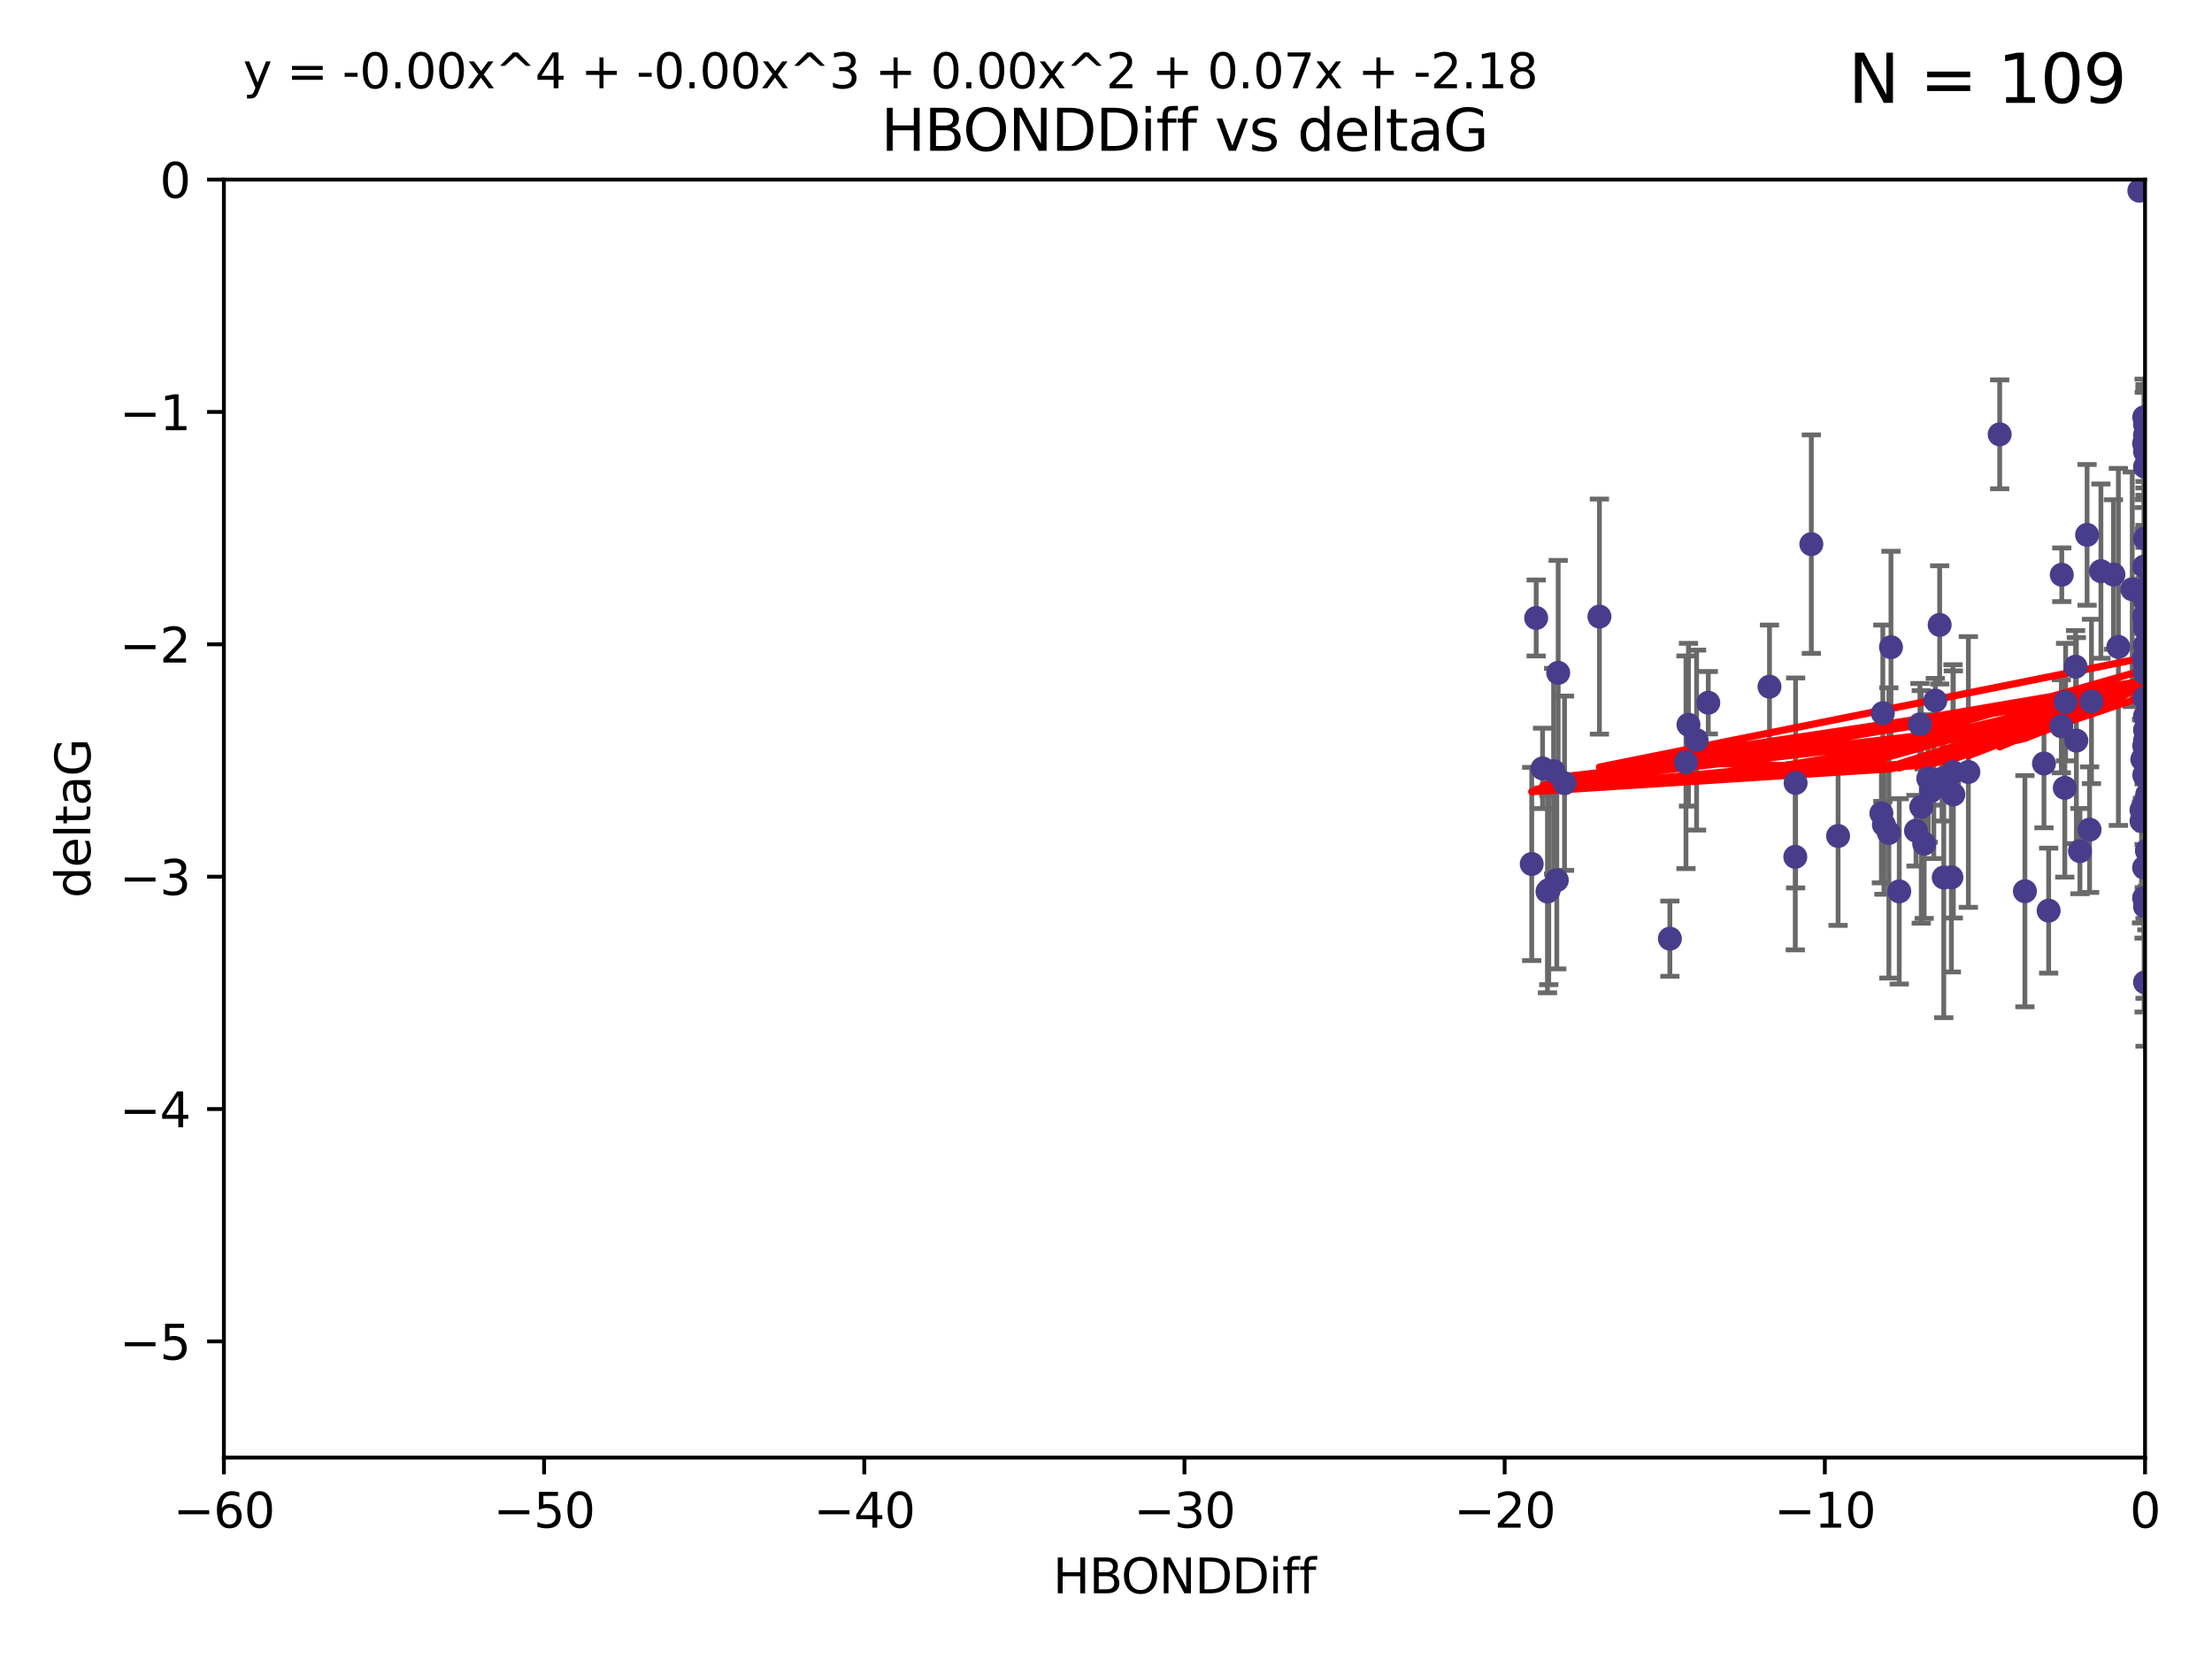 <?xml version="1.0" encoding="utf-8" standalone="no"?>
<!DOCTYPE svg PUBLIC "-//W3C//DTD SVG 1.1//EN"
  "http://www.w3.org/Graphics/SVG/1.1/DTD/svg11.dtd">
<svg xmlns:xlink="http://www.w3.org/1999/xlink" width="460.8pt" height="345.6pt" viewBox="0 0 460.8 345.6" xmlns="http://www.w3.org/2000/svg" version="1.1">
 <defs>
  <style type="text/css">*{stroke-linejoin: round; stroke-linecap: butt}</style>
 </defs>
 <g id="figure_1">
  <g id="patch_1">
   <path d="M 0 345.6 
L 460.8 345.6 
L 460.8 0 
L 0 0 
z
" style="fill: #ffffff"/>
  </g>
  <g id="axes_1">
   <g id="patch_2">
    <path d="M 46.64 303.64 
L 446.85 303.64 
L 446.85 37.411 
L 46.64 37.411 
z
" style="fill: #ffffff"/>
   </g>
   <g id="PathCollection_1">
    <defs>
     <path id="m00f8edb3b8" d="M 0 1.118 
C 0.297 1.118 0.581 1 0.791 0.791 
C 1 0.581 1.118 0.297 1.118 0 
C 1.118 -0.297 1 -0.581 0.791 -0.791 
C 0.581 -1 0.297 -1.118 0 -1.118 
C -0.297 -1.118 -0.581 -1 -0.791 -0.791 
C -1 -0.581 -1.118 -0.297 -1.118 0 
C -1.118 0.297 -1 0.581 -0.791 0.791 
C -0.581 1 -0.297 1.118 0 1.118 
z
" style="stroke: #483d8b"/>
    </defs>
    <g clip-path="url(#p140fde3f5d)">
     <use xlink:href="#m00f8edb3b8" x="401.69" y="162.169" style="fill: #483d8b; stroke: #483d8b"/>
     <use xlink:href="#m00f8edb3b8" x="321.345" y="160.071" style="fill: #483d8b; stroke: #483d8b"/>
     <use xlink:href="#m00f8edb3b8" x="322.633" y="185.409" style="fill: #483d8b; stroke: #483d8b"/>
     <use xlink:href="#m00f8edb3b8" x="324.31" y="183.353" style="fill: #483d8b; stroke: #483d8b"/>
     <use xlink:href="#m00f8edb3b8" x="323.646" y="160.652" style="fill: #483d8b; stroke: #483d8b"/>
     <use xlink:href="#m00f8edb3b8" x="324.599" y="140.162" style="fill: #483d8b; stroke: #483d8b"/>
     <use xlink:href="#m00f8edb3b8" x="446.85" y="125.181" style="fill: #483d8b; stroke: #483d8b"/>
     <use xlink:href="#m00f8edb3b8" x="320.014" y="128.736" style="fill: #483d8b; stroke: #483d8b"/>
     <use xlink:href="#m00f8edb3b8" x="368.618" y="143.047" style="fill: #483d8b; stroke: #483d8b"/>
     <use xlink:href="#m00f8edb3b8" x="432.545" y="154.279" style="fill: #483d8b; stroke: #483d8b"/>
     <use xlink:href="#m00f8edb3b8" x="325.922" y="163.157" style="fill: #483d8b; stroke: #483d8b"/>
     <use xlink:href="#m00f8edb3b8" x="355.87" y="146.389" style="fill: #483d8b; stroke: #483d8b"/>
     <use xlink:href="#m00f8edb3b8" x="393.491" y="173.516" style="fill: #483d8b; stroke: #483d8b"/>
     <use xlink:href="#m00f8edb3b8" x="319.088" y="179.983" style="fill: #483d8b; stroke: #483d8b"/>
     <use xlink:href="#m00f8edb3b8" x="446.85" y="156.551" style="fill: #483d8b; stroke: #483d8b"/>
     <use xlink:href="#m00f8edb3b8" x="373.99" y="178.497" style="fill: #483d8b; stroke: #483d8b"/>
     <use xlink:href="#m00f8edb3b8" x="446.85" y="130.884" style="fill: #483d8b; stroke: #483d8b"/>
     <use xlink:href="#m00f8edb3b8" x="399.138" y="173.051" style="fill: #483d8b; stroke: #483d8b"/>
     <use xlink:href="#m00f8edb3b8" x="404.067" y="130.178" style="fill: #483d8b; stroke: #483d8b"/>
     <use xlink:href="#m00f8edb3b8" x="435.296" y="172.837" style="fill: #483d8b; stroke: #483d8b"/>
     <use xlink:href="#m00f8edb3b8" x="446.687" y="86.91" style="fill: #483d8b; stroke: #483d8b"/>
     <use xlink:href="#m00f8edb3b8" x="446.655" y="167.822" style="fill: #483d8b; stroke: #483d8b"/>
     <use xlink:href="#m00f8edb3b8" x="351.218" y="158.794" style="fill: #483d8b; stroke: #483d8b"/>
     <use xlink:href="#m00f8edb3b8" x="347.865" y="195.542" style="fill: #483d8b; stroke: #483d8b"/>
     <use xlink:href="#m00f8edb3b8" x="449.802" y="173.61" style="fill: #483d8b; stroke: #483d8b"/>
     <use xlink:href="#m00f8edb3b8" x="446.85" y="138.679" style="fill: #483d8b; stroke: #483d8b"/>
     <use xlink:href="#m00f8edb3b8" x="425.795" y="159.048" style="fill: #483d8b; stroke: #483d8b"/>
     <use xlink:href="#m00f8edb3b8" x="446.29" y="158.179" style="fill: #483d8b; stroke: #483d8b"/>
     <use xlink:href="#m00f8edb3b8" x="446.85" y="149.182" style="fill: #483d8b; stroke: #483d8b"/>
     <use xlink:href="#m00f8edb3b8" x="430.136" y="164.127" style="fill: #483d8b; stroke: #483d8b"/>
     <use xlink:href="#m00f8edb3b8" x="446.686" y="155.362" style="fill: #483d8b; stroke: #483d8b"/>
     <use xlink:href="#m00f8edb3b8" x="404.919" y="182.797" style="fill: #483d8b; stroke: #483d8b"/>
     <use xlink:href="#m00f8edb3b8" x="377.334" y="113.355" style="fill: #483d8b; stroke: #483d8b"/>
     <use xlink:href="#m00f8edb3b8" x="446.687" y="128.333" style="fill: #483d8b; stroke: #483d8b"/>
     <use xlink:href="#m00f8edb3b8" x="444.187" y="122.757" style="fill: #483d8b; stroke: #483d8b"/>
     <use xlink:href="#m00f8edb3b8" x="322.365" y="185.721" style="fill: #483d8b; stroke: #483d8b"/>
     <use xlink:href="#m00f8edb3b8" x="429.504" y="119.732" style="fill: #483d8b; stroke: #483d8b"/>
     <use xlink:href="#m00f8edb3b8" x="446.687" y="118.005" style="fill: #483d8b; stroke: #483d8b"/>
     <use xlink:href="#m00f8edb3b8" x="382.906" y="174.149" style="fill: #483d8b; stroke: #483d8b"/>
     <use xlink:href="#m00f8edb3b8" x="399.955" y="150.899" style="fill: #483d8b; stroke: #483d8b"/>
     <use xlink:href="#m00f8edb3b8" x="446.85" y="204.639" style="fill: #483d8b; stroke: #483d8b"/>
     <use xlink:href="#m00f8edb3b8" x="402.847" y="162.651" style="fill: #483d8b; stroke: #483d8b"/>
     <use xlink:href="#m00f8edb3b8" x="406.511" y="182.755" style="fill: #483d8b; stroke: #483d8b"/>
     <use xlink:href="#m00f8edb3b8" x="446.85" y="90.593" style="fill: #483d8b; stroke: #483d8b"/>
     <use xlink:href="#m00f8edb3b8" x="393.924" y="134.817" style="fill: #483d8b; stroke: #483d8b"/>
     <use xlink:href="#m00f8edb3b8" x="421.826" y="185.656" style="fill: #483d8b; stroke: #483d8b"/>
     <use xlink:href="#m00f8edb3b8" x="430.303" y="146.259" style="fill: #483d8b; stroke: #483d8b"/>
     <use xlink:href="#m00f8edb3b8" x="447.376" y="177.446" style="fill: #483d8b; stroke: #483d8b"/>
     <use xlink:href="#m00f8edb3b8" x="464.113" y="137.183" style="fill: #483d8b; stroke: #483d8b"/>
     <use xlink:href="#m00f8edb3b8" x="374.061" y="163.099" style="fill: #483d8b; stroke: #483d8b"/>
     <use xlink:href="#m00f8edb3b8" x="446.104" y="168.741" style="fill: #483d8b; stroke: #483d8b"/>
     <use xlink:href="#m00f8edb3b8" x="403.167" y="145.941" style="fill: #483d8b; stroke: #483d8b"/>
     <use xlink:href="#m00f8edb3b8" x="402.293" y="164.751" style="fill: #483d8b; stroke: #483d8b"/>
     <use xlink:href="#m00f8edb3b8" x="445.661" y="39.725" style="fill: #483d8b; stroke: #483d8b"/>
     <use xlink:href="#m00f8edb3b8" x="458.075" y="166.514" style="fill: #483d8b; stroke: #483d8b"/>
     <use xlink:href="#m00f8edb3b8" x="395.648" y="185.69" style="fill: #483d8b; stroke: #483d8b"/>
     <use xlink:href="#m00f8edb3b8" x="446.85" y="134.403" style="fill: #483d8b; stroke: #483d8b"/>
     <use xlink:href="#m00f8edb3b8" x="391.927" y="169.432" style="fill: #483d8b; stroke: #483d8b"/>
     <use xlink:href="#m00f8edb3b8" x="434.777" y="111.421" style="fill: #483d8b; stroke: #483d8b"/>
     <use xlink:href="#m00f8edb3b8" x="447.242" y="177.177" style="fill: #483d8b; stroke: #483d8b"/>
     <use xlink:href="#m00f8edb3b8" x="392.226" y="148.574" style="fill: #483d8b; stroke: #483d8b"/>
     <use xlink:href="#m00f8edb3b8" x="446.768" y="145.428" style="fill: #483d8b; stroke: #483d8b"/>
     <use xlink:href="#m00f8edb3b8" x="429.414" y="151.29" style="fill: #483d8b; stroke: #483d8b"/>
     <use xlink:href="#m00f8edb3b8" x="493.436" y="113.581" style="fill: #483d8b; stroke: #483d8b"/>
     <use xlink:href="#m00f8edb3b8" x="446.85" y="122.941" style="fill: #483d8b; stroke: #483d8b"/>
     <use xlink:href="#m00f8edb3b8" x="353.429" y="154.174" style="fill: #483d8b; stroke: #483d8b"/>
     <use xlink:href="#m00f8edb3b8" x="446.85" y="97.248" style="fill: #483d8b; stroke: #483d8b"/>
     <use xlink:href="#m00f8edb3b8" x="466.937" y="134.191" style="fill: #483d8b; stroke: #483d8b"/>
     <use xlink:href="#m00f8edb3b8" x="426.769" y="189.704" style="fill: #483d8b; stroke: #483d8b"/>
     <use xlink:href="#m00f8edb3b8" x="452.572" y="131.002" style="fill: #483d8b; stroke: #483d8b"/>
     <use xlink:href="#m00f8edb3b8" x="433.292" y="177.3" style="fill: #483d8b; stroke: #483d8b"/>
     <use xlink:href="#m00f8edb3b8" x="446.85" y="94.05" style="fill: #483d8b; stroke: #483d8b"/>
     <use xlink:href="#m00f8edb3b8" x="406.915" y="165.498" style="fill: #483d8b; stroke: #483d8b"/>
     <use xlink:href="#m00f8edb3b8" x="446.85" y="122.697" style="fill: #483d8b; stroke: #483d8b"/>
     <use xlink:href="#m00f8edb3b8" x="392.454" y="171.818" style="fill: #483d8b; stroke: #483d8b"/>
     <use xlink:href="#m00f8edb3b8" x="446.121" y="171.047" style="fill: #483d8b; stroke: #483d8b"/>
     <use xlink:href="#m00f8edb3b8" x="446.654" y="137.07" style="fill: #483d8b; stroke: #483d8b"/>
     <use xlink:href="#m00f8edb3b8" x="351.739" y="150.974" style="fill: #483d8b; stroke: #483d8b"/>
     <use xlink:href="#m00f8edb3b8" x="446.85" y="88.433" style="fill: #483d8b; stroke: #483d8b"/>
     <use xlink:href="#m00f8edb3b8" x="446.654" y="92.35" style="fill: #483d8b; stroke: #483d8b"/>
     <use xlink:href="#m00f8edb3b8" x="432.38" y="138.887" style="fill: #483d8b; stroke: #483d8b"/>
     <use xlink:href="#m00f8edb3b8" x="440.267" y="119.683" style="fill: #483d8b; stroke: #483d8b"/>
     <use xlink:href="#m00f8edb3b8" x="406.838" y="160.849" style="fill: #483d8b; stroke: #483d8b"/>
     <use xlink:href="#m00f8edb3b8" x="400.234" y="168.091" style="fill: #483d8b; stroke: #483d8b"/>
     <use xlink:href="#m00f8edb3b8" x="435.688" y="146.121" style="fill: #483d8b; stroke: #483d8b"/>
     <use xlink:href="#m00f8edb3b8" x="446.85" y="161.684" style="fill: #483d8b; stroke: #483d8b"/>
     <use xlink:href="#m00f8edb3b8" x="404.566" y="162.189" style="fill: #483d8b; stroke: #483d8b"/>
     <use xlink:href="#m00f8edb3b8" x="469.79" y="173.708" style="fill: #483d8b; stroke: #483d8b"/>
     <use xlink:href="#m00f8edb3b8" x="333.187" y="128.448" style="fill: #483d8b; stroke: #483d8b"/>
     <use xlink:href="#m00f8edb3b8" x="446.85" y="188.827" style="fill: #483d8b; stroke: #483d8b"/>
     <use xlink:href="#m00f8edb3b8" x="441.296" y="134.766" style="fill: #483d8b; stroke: #483d8b"/>
     <use xlink:href="#m00f8edb3b8" x="410.045" y="160.817" style="fill: #483d8b; stroke: #483d8b"/>
     <use xlink:href="#m00f8edb3b8" x="446.85" y="140.214" style="fill: #483d8b; stroke: #483d8b"/>
     <use xlink:href="#m00f8edb3b8" x="446.85" y="152.06" style="fill: #483d8b; stroke: #483d8b"/>
     <use xlink:href="#m00f8edb3b8" x="437.657" y="118.978" style="fill: #483d8b; stroke: #483d8b"/>
     <use xlink:href="#m00f8edb3b8" x="447.374" y="145.19" style="fill: #483d8b; stroke: #483d8b"/>
     <use xlink:href="#m00f8edb3b8" x="416.571" y="90.48" style="fill: #483d8b; stroke: #483d8b"/>
     <use xlink:href="#m00f8edb3b8" x="447.113" y="168.665" style="fill: #483d8b; stroke: #483d8b"/>
     <use xlink:href="#m00f8edb3b8" x="446.85" y="167.828" style="fill: #483d8b; stroke: #483d8b"/>
     <use xlink:href="#m00f8edb3b8" x="446.85" y="112.19" style="fill: #483d8b; stroke: #483d8b"/>
     <use xlink:href="#m00f8edb3b8" x="446.85" y="154.279" style="fill: #483d8b; stroke: #483d8b"/>
     <use xlink:href="#m00f8edb3b8" x="446.85" y="167.342" style="fill: #483d8b; stroke: #483d8b"/>
     <use xlink:href="#m00f8edb3b8" x="446.653" y="180.74" style="fill: #483d8b; stroke: #483d8b"/>
     <use xlink:href="#m00f8edb3b8" x="447.298" y="165.503" style="fill: #483d8b; stroke: #483d8b"/>
     <use xlink:href="#m00f8edb3b8" x="446.687" y="161.437" style="fill: #483d8b; stroke: #483d8b"/>
     <use xlink:href="#m00f8edb3b8" x="446.85" y="129.931" style="fill: #483d8b; stroke: #483d8b"/>
     <use xlink:href="#m00f8edb3b8" x="446.85" y="124.495" style="fill: #483d8b; stroke: #483d8b"/>
     <use xlink:href="#m00f8edb3b8" x="446.654" y="187.068" style="fill: #483d8b; stroke: #483d8b"/>
     <use xlink:href="#m00f8edb3b8" x="400.839" y="175.757" style="fill: #483d8b; stroke: #483d8b"/>
    </g>
   </g>
   <g id="matplotlib.axis_1">
    <g id="xtick_1">
     <g id="line2d_1">
      <defs>
       <path id="m2ddfda251d" d="M 0 0 
L 0 3.5 
" style="stroke: #000000; stroke-width: 0.8"/>
      </defs>
      <g>
       <use xlink:href="#m2ddfda251d" x="46.64" y="303.64" style="stroke: #000000; stroke-width: 0.8"/>
      </g>
     </g>
     <g id="text_1">
      <!-- −60 -->
      <g transform="translate(36.088 318.238)scale(0.1 -0.1)">
       <defs>
        <path id="DejaVuSans-2212" d="M 678 2272 
L 4684 2272 
L 4684 1741 
L 678 1741 
L 678 2272 
z
" transform="scale(0.016)"/>
        <path id="DejaVuSans-36" d="M 2113 2584 
Q 1688 2584 1439 2293 
Q 1191 2003 1191 1497 
Q 1191 994 1439 701 
Q 1688 409 2113 409 
Q 2538 409 2786 701 
Q 3034 994 3034 1497 
Q 3034 2003 2786 2293 
Q 2538 2584 2113 2584 
z
M 3366 4563 
L 3366 3988 
Q 3128 4100 2886 4159 
Q 2644 4219 2406 4219 
Q 1781 4219 1451 3797 
Q 1122 3375 1075 2522 
Q 1259 2794 1537 2939 
Q 1816 3084 2150 3084 
Q 2853 3084 3261 2657 
Q 3669 2231 3669 1497 
Q 3669 778 3244 343 
Q 2819 -91 2113 -91 
Q 1303 -91 875 529 
Q 447 1150 447 2328 
Q 447 3434 972 4092 
Q 1497 4750 2381 4750 
Q 2619 4750 2861 4703 
Q 3103 4656 3366 4563 
z
" transform="scale(0.016)"/>
        <path id="DejaVuSans-30" d="M 2034 4250 
Q 1547 4250 1301 3770 
Q 1056 3291 1056 2328 
Q 1056 1369 1301 889 
Q 1547 409 2034 409 
Q 2525 409 2770 889 
Q 3016 1369 3016 2328 
Q 3016 3291 2770 3770 
Q 2525 4250 2034 4250 
z
M 2034 4750 
Q 2819 4750 3233 4129 
Q 3647 3509 3647 2328 
Q 3647 1150 3233 529 
Q 2819 -91 2034 -91 
Q 1250 -91 836 529 
Q 422 1150 422 2328 
Q 422 3509 836 4129 
Q 1250 4750 2034 4750 
z
" transform="scale(0.016)"/>
       </defs>
       <use xlink:href="#DejaVuSans-2212"/>
       <use xlink:href="#DejaVuSans-36" x="83.789"/>
       <use xlink:href="#DejaVuSans-30" x="147.412"/>
      </g>
     </g>
    </g>
    <g id="xtick_2">
     <g id="line2d_2">
      <g>
       <use xlink:href="#m2ddfda251d" x="113.342" y="303.64" style="stroke: #000000; stroke-width: 0.8"/>
      </g>
     </g>
     <g id="text_2">
      <!-- −50 -->
      <g transform="translate(102.789 318.238)scale(0.1 -0.1)">
       <defs>
        <path id="DejaVuSans-35" d="M 691 4666 
L 3169 4666 
L 3169 4134 
L 1269 4134 
L 1269 2991 
Q 1406 3038 1543 3061 
Q 1681 3084 1819 3084 
Q 2600 3084 3056 2656 
Q 3513 2228 3513 1497 
Q 3513 744 3044 326 
Q 2575 -91 1722 -91 
Q 1428 -91 1123 -41 
Q 819 9 494 109 
L 494 744 
Q 775 591 1075 516 
Q 1375 441 1709 441 
Q 2250 441 2565 725 
Q 2881 1009 2881 1497 
Q 2881 1984 2565 2268 
Q 2250 2553 1709 2553 
Q 1456 2553 1204 2497 
Q 953 2441 691 2322 
L 691 4666 
z
" transform="scale(0.016)"/>
       </defs>
       <use xlink:href="#DejaVuSans-2212"/>
       <use xlink:href="#DejaVuSans-35" x="83.789"/>
       <use xlink:href="#DejaVuSans-30" x="147.412"/>
      </g>
     </g>
    </g>
    <g id="xtick_3">
     <g id="line2d_3">
      <g>
       <use xlink:href="#m2ddfda251d" x="180.043" y="303.64" style="stroke: #000000; stroke-width: 0.8"/>
      </g>
     </g>
     <g id="text_3">
      <!-- −40 -->
      <g transform="translate(169.491 318.238)scale(0.1 -0.1)">
       <defs>
        <path id="DejaVuSans-34" d="M 2419 4116 
L 825 1625 
L 2419 1625 
L 2419 4116 
z
M 2253 4666 
L 3047 4666 
L 3047 1625 
L 3713 1625 
L 3713 1100 
L 3047 1100 
L 3047 0 
L 2419 0 
L 2419 1100 
L 313 1100 
L 313 1709 
L 2253 4666 
z
" transform="scale(0.016)"/>
       </defs>
       <use xlink:href="#DejaVuSans-2212"/>
       <use xlink:href="#DejaVuSans-34" x="83.789"/>
       <use xlink:href="#DejaVuSans-30" x="147.412"/>
      </g>
     </g>
    </g>
    <g id="xtick_4">
     <g id="line2d_4">
      <g>
       <use xlink:href="#m2ddfda251d" x="246.745" y="303.64" style="stroke: #000000; stroke-width: 0.8"/>
      </g>
     </g>
     <g id="text_4">
      <!-- −30 -->
      <g transform="translate(236.193 318.238)scale(0.1 -0.1)">
       <defs>
        <path id="DejaVuSans-33" d="M 2597 2516 
Q 3050 2419 3304 2112 
Q 3559 1806 3559 1356 
Q 3559 666 3084 287 
Q 2609 -91 1734 -91 
Q 1441 -91 1130 -33 
Q 819 25 488 141 
L 488 750 
Q 750 597 1062 519 
Q 1375 441 1716 441 
Q 2309 441 2620 675 
Q 2931 909 2931 1356 
Q 2931 1769 2642 2001 
Q 2353 2234 1838 2234 
L 1294 2234 
L 1294 2753 
L 1863 2753 
Q 2328 2753 2575 2939 
Q 2822 3125 2822 3475 
Q 2822 3834 2567 4026 
Q 2313 4219 1838 4219 
Q 1578 4219 1281 4162 
Q 984 4106 628 3988 
L 628 4550 
Q 988 4650 1302 4700 
Q 1616 4750 1894 4750 
Q 2613 4750 3031 4423 
Q 3450 4097 3450 3541 
Q 3450 3153 3228 2886 
Q 3006 2619 2597 2516 
z
" transform="scale(0.016)"/>
       </defs>
       <use xlink:href="#DejaVuSans-2212"/>
       <use xlink:href="#DejaVuSans-33" x="83.789"/>
       <use xlink:href="#DejaVuSans-30" x="147.412"/>
      </g>
     </g>
    </g>
    <g id="xtick_5">
     <g id="line2d_5">
      <g>
       <use xlink:href="#m2ddfda251d" x="313.447" y="303.64" style="stroke: #000000; stroke-width: 0.8"/>
      </g>
     </g>
     <g id="text_5">
      <!-- −20 -->
      <g transform="translate(302.894 318.238)scale(0.1 -0.1)">
       <defs>
        <path id="DejaVuSans-32" d="M 1228 531 
L 3431 531 
L 3431 0 
L 469 0 
L 469 531 
Q 828 903 1448 1529 
Q 2069 2156 2228 2338 
Q 2531 2678 2651 2914 
Q 2772 3150 2772 3378 
Q 2772 3750 2511 3984 
Q 2250 4219 1831 4219 
Q 1534 4219 1204 4116 
Q 875 4013 500 3803 
L 500 4441 
Q 881 4594 1212 4672 
Q 1544 4750 1819 4750 
Q 2544 4750 2975 4387 
Q 3406 4025 3406 3419 
Q 3406 3131 3298 2873 
Q 3191 2616 2906 2266 
Q 2828 2175 2409 1742 
Q 1991 1309 1228 531 
z
" transform="scale(0.016)"/>
       </defs>
       <use xlink:href="#DejaVuSans-2212"/>
       <use xlink:href="#DejaVuSans-32" x="83.789"/>
       <use xlink:href="#DejaVuSans-30" x="147.412"/>
      </g>
     </g>
    </g>
    <g id="xtick_6">
     <g id="line2d_6">
      <g>
       <use xlink:href="#m2ddfda251d" x="380.148" y="303.64" style="stroke: #000000; stroke-width: 0.8"/>
      </g>
     </g>
     <g id="text_6">
      <!-- −10 -->
      <g transform="translate(369.596 318.238)scale(0.1 -0.1)">
       <defs>
        <path id="DejaVuSans-31" d="M 794 531 
L 1825 531 
L 1825 4091 
L 703 3866 
L 703 4441 
L 1819 4666 
L 2450 4666 
L 2450 531 
L 3481 531 
L 3481 0 
L 794 0 
L 794 531 
z
" transform="scale(0.016)"/>
       </defs>
       <use xlink:href="#DejaVuSans-2212"/>
       <use xlink:href="#DejaVuSans-31" x="83.789"/>
       <use xlink:href="#DejaVuSans-30" x="147.412"/>
      </g>
     </g>
    </g>
    <g id="xtick_7">
     <g id="line2d_7">
      <g>
       <use xlink:href="#m2ddfda251d" x="446.85" y="303.64" style="stroke: #000000; stroke-width: 0.8"/>
      </g>
     </g>
     <g id="text_7">
      <!-- 0 -->
      <g transform="translate(443.669 318.238)scale(0.1 -0.1)">
       <use xlink:href="#DejaVuSans-30"/>
      </g>
     </g>
    </g>
    <g id="text_8">
     <!-- HBONDDiff -->
     <g transform="translate(219.356 331.917)scale(0.1 -0.1)">
      <defs>
       <path id="DejaVuSans-48" d="M 628 4666 
L 1259 4666 
L 1259 2753 
L 3553 2753 
L 3553 4666 
L 4184 4666 
L 4184 0 
L 3553 0 
L 3553 2222 
L 1259 2222 
L 1259 0 
L 628 0 
L 628 4666 
z
" transform="scale(0.016)"/>
       <path id="DejaVuSans-42" d="M 1259 2228 
L 1259 519 
L 2272 519 
Q 2781 519 3026 730 
Q 3272 941 3272 1375 
Q 3272 1813 3026 2020 
Q 2781 2228 2272 2228 
L 1259 2228 
z
M 1259 4147 
L 1259 2741 
L 2194 2741 
Q 2656 2741 2882 2914 
Q 3109 3088 3109 3444 
Q 3109 3797 2882 3972 
Q 2656 4147 2194 4147 
L 1259 4147 
z
M 628 4666 
L 2241 4666 
Q 2963 4666 3353 4366 
Q 3744 4066 3744 3513 
Q 3744 3084 3544 2831 
Q 3344 2578 2956 2516 
Q 3422 2416 3680 2098 
Q 3938 1781 3938 1306 
Q 3938 681 3513 340 
Q 3088 0 2303 0 
L 628 0 
L 628 4666 
z
" transform="scale(0.016)"/>
       <path id="DejaVuSans-4f" d="M 2522 4238 
Q 1834 4238 1429 3725 
Q 1025 3213 1025 2328 
Q 1025 1447 1429 934 
Q 1834 422 2522 422 
Q 3209 422 3611 934 
Q 4013 1447 4013 2328 
Q 4013 3213 3611 3725 
Q 3209 4238 2522 4238 
z
M 2522 4750 
Q 3503 4750 4090 4092 
Q 4678 3434 4678 2328 
Q 4678 1225 4090 567 
Q 3503 -91 2522 -91 
Q 1538 -91 948 565 
Q 359 1222 359 2328 
Q 359 3434 948 4092 
Q 1538 4750 2522 4750 
z
" transform="scale(0.016)"/>
       <path id="DejaVuSans-4e" d="M 628 4666 
L 1478 4666 
L 3547 763 
L 3547 4666 
L 4159 4666 
L 4159 0 
L 3309 0 
L 1241 3903 
L 1241 0 
L 628 0 
L 628 4666 
z
" transform="scale(0.016)"/>
       <path id="DejaVuSans-44" d="M 1259 4147 
L 1259 519 
L 2022 519 
Q 2988 519 3436 956 
Q 3884 1394 3884 2338 
Q 3884 3275 3436 3711 
Q 2988 4147 2022 4147 
L 1259 4147 
z
M 628 4666 
L 1925 4666 
Q 3281 4666 3915 4102 
Q 4550 3538 4550 2338 
Q 4550 1131 3912 565 
Q 3275 0 1925 0 
L 628 0 
L 628 4666 
z
" transform="scale(0.016)"/>
       <path id="DejaVuSans-69" d="M 603 3500 
L 1178 3500 
L 1178 0 
L 603 0 
L 603 3500 
z
M 603 4863 
L 1178 4863 
L 1178 4134 
L 603 4134 
L 603 4863 
z
" transform="scale(0.016)"/>
       <path id="DejaVuSans-66" d="M 2375 4863 
L 2375 4384 
L 1825 4384 
Q 1516 4384 1395 4259 
Q 1275 4134 1275 3809 
L 1275 3500 
L 2222 3500 
L 2222 3053 
L 1275 3053 
L 1275 0 
L 697 0 
L 697 3053 
L 147 3053 
L 147 3500 
L 697 3500 
L 697 3744 
Q 697 4328 969 4595 
Q 1241 4863 1831 4863 
L 2375 4863 
z
" transform="scale(0.016)"/>
      </defs>
      <use xlink:href="#DejaVuSans-48"/>
      <use xlink:href="#DejaVuSans-42" x="75.195"/>
      <use xlink:href="#DejaVuSans-4f" x="142.049"/>
      <use xlink:href="#DejaVuSans-4e" x="220.76"/>
      <use xlink:href="#DejaVuSans-44" x="295.564"/>
      <use xlink:href="#DejaVuSans-44" x="372.566"/>
      <use xlink:href="#DejaVuSans-69" x="449.568"/>
      <use xlink:href="#DejaVuSans-66" x="477.352"/>
      <use xlink:href="#DejaVuSans-66" x="512.557"/>
     </g>
    </g>
   </g>
   <g id="matplotlib.axis_2">
    <g id="ytick_1">
     <g id="line2d_8">
      <defs>
       <path id="m2fc89535c7" d="M 0 0 
L -3.5 0 
" style="stroke: #000000; stroke-width: 0.8"/>
      </defs>
      <g>
       <use xlink:href="#m2fc89535c7" x="46.64" y="279.437" style="stroke: #000000; stroke-width: 0.8"/>
      </g>
     </g>
     <g id="text_9">
      <!-- −5 -->
      <g transform="translate(24.898 283.237)scale(0.1 -0.1)">
       <use xlink:href="#DejaVuSans-2212"/>
       <use xlink:href="#DejaVuSans-35" x="83.789"/>
      </g>
     </g>
    </g>
    <g id="ytick_2">
     <g id="line2d_9">
      <g>
       <use xlink:href="#m2fc89535c7" x="46.64" y="231.032" style="stroke: #000000; stroke-width: 0.8"/>
      </g>
     </g>
     <g id="text_10">
      <!-- −4 -->
      <g transform="translate(24.898 234.831)scale(0.1 -0.1)">
       <use xlink:href="#DejaVuSans-2212"/>
       <use xlink:href="#DejaVuSans-34" x="83.789"/>
      </g>
     </g>
    </g>
    <g id="ytick_3">
     <g id="line2d_10">
      <g>
       <use xlink:href="#m2fc89535c7" x="46.64" y="182.627" style="stroke: #000000; stroke-width: 0.8"/>
      </g>
     </g>
     <g id="text_11">
      <!-- −3 -->
      <g transform="translate(24.898 186.426)scale(0.1 -0.1)">
       <use xlink:href="#DejaVuSans-2212"/>
       <use xlink:href="#DejaVuSans-33" x="83.789"/>
      </g>
     </g>
    </g>
    <g id="ytick_4">
     <g id="line2d_11">
      <g>
       <use xlink:href="#m2fc89535c7" x="46.64" y="134.222" style="stroke: #000000; stroke-width: 0.8"/>
      </g>
     </g>
     <g id="text_12">
      <!-- −2 -->
      <g transform="translate(24.898 138.021)scale(0.1 -0.1)">
       <use xlink:href="#DejaVuSans-2212"/>
       <use xlink:href="#DejaVuSans-32" x="83.789"/>
      </g>
     </g>
    </g>
    <g id="ytick_5">
     <g id="line2d_12">
      <g>
       <use xlink:href="#m2fc89535c7" x="46.64" y="85.816" style="stroke: #000000; stroke-width: 0.8"/>
      </g>
     </g>
     <g id="text_13">
      <!-- −1 -->
      <g transform="translate(24.898 89.616)scale(0.1 -0.1)">
       <use xlink:href="#DejaVuSans-2212"/>
       <use xlink:href="#DejaVuSans-31" x="83.789"/>
      </g>
     </g>
    </g>
    <g id="ytick_6">
     <g id="line2d_13">
      <g>
       <use xlink:href="#m2fc89535c7" x="46.64" y="37.411" style="stroke: #000000; stroke-width: 0.8"/>
      </g>
     </g>
     <g id="text_14">
      <!-- 0 -->
      <g transform="translate(33.278 41.21)scale(0.1 -0.1)">
       <use xlink:href="#DejaVuSans-30"/>
      </g>
     </g>
    </g>
    <g id="text_15">
     <!-- deltaG -->
     <g transform="translate(18.818 187.064)rotate(-90)scale(0.1 -0.1)">
      <defs>
       <path id="DejaVuSans-64" d="M 2906 2969 
L 2906 4863 
L 3481 4863 
L 3481 0 
L 2906 0 
L 2906 525 
Q 2725 213 2448 61 
Q 2172 -91 1784 -91 
Q 1150 -91 751 415 
Q 353 922 353 1747 
Q 353 2572 751 3078 
Q 1150 3584 1784 3584 
Q 2172 3584 2448 3432 
Q 2725 3281 2906 2969 
z
M 947 1747 
Q 947 1113 1208 752 
Q 1469 391 1925 391 
Q 2381 391 2643 752 
Q 2906 1113 2906 1747 
Q 2906 2381 2643 2742 
Q 2381 3103 1925 3103 
Q 1469 3103 1208 2742 
Q 947 2381 947 1747 
z
" transform="scale(0.016)"/>
       <path id="DejaVuSans-65" d="M 3597 1894 
L 3597 1613 
L 953 1613 
Q 991 1019 1311 708 
Q 1631 397 2203 397 
Q 2534 397 2845 478 
Q 3156 559 3463 722 
L 3463 178 
Q 3153 47 2828 -22 
Q 2503 -91 2169 -91 
Q 1331 -91 842 396 
Q 353 884 353 1716 
Q 353 2575 817 3079 
Q 1281 3584 2069 3584 
Q 2775 3584 3186 3129 
Q 3597 2675 3597 1894 
z
M 3022 2063 
Q 3016 2534 2758 2815 
Q 2500 3097 2075 3097 
Q 1594 3097 1305 2825 
Q 1016 2553 972 2059 
L 3022 2063 
z
" transform="scale(0.016)"/>
       <path id="DejaVuSans-6c" d="M 603 4863 
L 1178 4863 
L 1178 0 
L 603 0 
L 603 4863 
z
" transform="scale(0.016)"/>
       <path id="DejaVuSans-74" d="M 1172 4494 
L 1172 3500 
L 2356 3500 
L 2356 3053 
L 1172 3053 
L 1172 1153 
Q 1172 725 1289 603 
Q 1406 481 1766 481 
L 2356 481 
L 2356 0 
L 1766 0 
Q 1100 0 847 248 
Q 594 497 594 1153 
L 594 3053 
L 172 3053 
L 172 3500 
L 594 3500 
L 594 4494 
L 1172 4494 
z
" transform="scale(0.016)"/>
       <path id="DejaVuSans-61" d="M 2194 1759 
Q 1497 1759 1228 1600 
Q 959 1441 959 1056 
Q 959 750 1161 570 
Q 1363 391 1709 391 
Q 2188 391 2477 730 
Q 2766 1069 2766 1631 
L 2766 1759 
L 2194 1759 
z
M 3341 1997 
L 3341 0 
L 2766 0 
L 2766 531 
Q 2569 213 2275 61 
Q 1981 -91 1556 -91 
Q 1019 -91 701 211 
Q 384 513 384 1019 
Q 384 1609 779 1909 
Q 1175 2209 1959 2209 
L 2766 2209 
L 2766 2266 
Q 2766 2663 2505 2880 
Q 2244 3097 1772 3097 
Q 1472 3097 1187 3025 
Q 903 2953 641 2809 
L 641 3341 
Q 956 3463 1253 3523 
Q 1550 3584 1831 3584 
Q 2591 3584 2966 3190 
Q 3341 2797 3341 1997 
z
" transform="scale(0.016)"/>
       <path id="DejaVuSans-47" d="M 3809 666 
L 3809 1919 
L 2778 1919 
L 2778 2438 
L 4434 2438 
L 4434 434 
Q 4069 175 3628 42 
Q 3188 -91 2688 -91 
Q 1594 -91 976 548 
Q 359 1188 359 2328 
Q 359 3472 976 4111 
Q 1594 4750 2688 4750 
Q 3144 4750 3555 4637 
Q 3966 4525 4313 4306 
L 4313 3634 
Q 3963 3931 3569 4081 
Q 3175 4231 2741 4231 
Q 1884 4231 1454 3753 
Q 1025 3275 1025 2328 
Q 1025 1384 1454 906 
Q 1884 428 2741 428 
Q 3075 428 3337 486 
Q 3600 544 3809 666 
z
" transform="scale(0.016)"/>
      </defs>
      <use xlink:href="#DejaVuSans-64"/>
      <use xlink:href="#DejaVuSans-65" x="63.477"/>
      <use xlink:href="#DejaVuSans-6c" x="125"/>
      <use xlink:href="#DejaVuSans-74" x="152.783"/>
      <use xlink:href="#DejaVuSans-61" x="191.992"/>
      <use xlink:href="#DejaVuSans-47" x="253.271"/>
     </g>
    </g>
   </g>
   <g id="LineCollection_1">
    <path d="M 401.69 175.449 
L 401.69 148.889 
" clip-path="url(#p140fde3f5d)" style="fill: none; stroke: #696969"/>
    <path d="M 321.345 168.439 
L 321.345 151.703 
" clip-path="url(#p140fde3f5d)" style="fill: none; stroke: #696969"/>
    <path d="M 322.633 205.122 
L 322.633 165.696 
" clip-path="url(#p140fde3f5d)" style="fill: none; stroke: #696969"/>
    <path d="M 324.31 201.833 
L 324.31 164.874 
" clip-path="url(#p140fde3f5d)" style="fill: none; stroke: #696969"/>
    <path d="M 323.646 182.073 
L 323.646 139.231 
" clip-path="url(#p140fde3f5d)" style="fill: none; stroke: #696969"/>
    <path d="M 324.599 163.584 
L 324.599 116.74 
" clip-path="url(#p140fde3f5d)" style="fill: none; stroke: #696969"/>
    <path d="M 446.85 136.32 
L 446.85 114.041 
" clip-path="url(#p140fde3f5d)" style="fill: none; stroke: #696969"/>
    <path d="M 320.014 136.647 
L 320.014 120.825 
" clip-path="url(#p140fde3f5d)" style="fill: none; stroke: #696969"/>
    <path d="M 368.618 155.888 
L 368.618 130.206 
" clip-path="url(#p140fde3f5d)" style="fill: none; stroke: #696969"/>
    <path d="M 432.545 175.739 
L 432.545 132.819 
" clip-path="url(#p140fde3f5d)" style="fill: none; stroke: #696969"/>
    <path d="M 325.922 181.31 
L 325.922 145.003 
" clip-path="url(#p140fde3f5d)" style="fill: none; stroke: #696969"/>
    <path d="M 355.87 152.89 
L 355.87 139.887 
" clip-path="url(#p140fde3f5d)" style="fill: none; stroke: #696969"/>
    <path d="M 393.491 203.746 
L 393.491 143.286 
" clip-path="url(#p140fde3f5d)" style="fill: none; stroke: #696969"/>
    <path d="M 319.088 200.102 
L 319.088 159.864 
" clip-path="url(#p140fde3f5d)" style="fill: none; stroke: #696969"/>
    <path d="M 446.85 177.004 
L 446.85 136.097 
" clip-path="url(#p140fde3f5d)" style="fill: none; stroke: #696969"/>
    <path d="M 373.99 197.874 
L 373.99 159.12 
" clip-path="url(#p140fde3f5d)" style="fill: none; stroke: #696969"/>
    <path d="M 446.85 135.159 
L 446.85 126.609 
" clip-path="url(#p140fde3f5d)" style="fill: none; stroke: #696969"/>
    <path d="M 399.138 180.414 
L 399.138 165.687 
" clip-path="url(#p140fde3f5d)" style="fill: none; stroke: #696969"/>
    <path d="M 404.067 142.492 
L 404.067 117.864 
" clip-path="url(#p140fde3f5d)" style="fill: none; stroke: #696969"/>
    <path d="M 435.296 185.91 
L 435.296 159.764 
" clip-path="url(#p140fde3f5d)" style="fill: none; stroke: #696969"/>
    <path d="M 446.687 92.088 
L 446.687 81.731 
" clip-path="url(#p140fde3f5d)" style="fill: none; stroke: #696969"/>
    <path d="M 446.655 189.556 
L 446.655 146.088 
" clip-path="url(#p140fde3f5d)" style="fill: none; stroke: #696969"/>
    <path d="M 351.218 180.946 
L 351.218 136.642 
" clip-path="url(#p140fde3f5d)" style="fill: none; stroke: #696969"/>
    <path d="M 347.865 203.375 
L 347.865 187.708 
" clip-path="url(#p140fde3f5d)" style="fill: none; stroke: #696969"/>
    <path d="M 449.802 187.312 
L 449.802 159.909 
" clip-path="url(#p140fde3f5d)" style="fill: none; stroke: #696969"/>
    <path d="M 446.85 152.121 
L 446.85 125.237 
" clip-path="url(#p140fde3f5d)" style="fill: none; stroke: #696969"/>
    <path d="M 425.795 172.445 
L 425.795 145.65 
" clip-path="url(#p140fde3f5d)" style="fill: none; stroke: #696969"/>
    <path d="M 446.29 166.315 
L 446.29 150.044 
" clip-path="url(#p140fde3f5d)" style="fill: none; stroke: #696969"/>
    <path d="M 446.85 151.319 
L 446.85 147.045 
" clip-path="url(#p140fde3f5d)" style="fill: none; stroke: #696969"/>
    <path d="M 430.136 182.713 
L 430.136 145.541 
" clip-path="url(#p140fde3f5d)" style="fill: none; stroke: #696969"/>
    <path d="M 446.686 184.909 
L 446.686 125.815 
" clip-path="url(#p140fde3f5d)" style="fill: none; stroke: #696969"/>
    <path d="M 404.919 211.996 
L 404.919 153.598 
" clip-path="url(#p140fde3f5d)" style="fill: none; stroke: #696969"/>
    <path d="M 377.334 136.114 
L 377.334 90.597 
" clip-path="url(#p140fde3f5d)" style="fill: none; stroke: #696969"/>
    <path d="M 446.687 146.451 
L 446.687 110.215 
" clip-path="url(#p140fde3f5d)" style="fill: none; stroke: #696969"/>
    <path d="M 444.187 147.193 
L 444.187 98.321 
" clip-path="url(#p140fde3f5d)" style="fill: none; stroke: #696969"/>
    <path d="M 322.365 206.817 
L 322.365 164.624 
" clip-path="url(#p140fde3f5d)" style="fill: none; stroke: #696969"/>
    <path d="M 429.504 125.321 
L 429.504 114.143 
" clip-path="url(#p140fde3f5d)" style="fill: none; stroke: #696969"/>
    <path d="M 446.687 131.932 
L 446.687 104.078 
" clip-path="url(#p140fde3f5d)" style="fill: none; stroke: #696969"/>
    <path d="M 382.906 192.775 
L 382.906 155.523 
" clip-path="url(#p140fde3f5d)" style="fill: none; stroke: #696969"/>
    <path d="M 399.955 159.417 
L 399.955 142.381 
" clip-path="url(#p140fde3f5d)" style="fill: none; stroke: #696969"/>
    <path d="M 446.85 217.947 
L 446.85 191.332 
" clip-path="url(#p140fde3f5d)" style="fill: none; stroke: #696969"/>
    <path d="M 402.847 178.842 
L 402.847 146.46 
" clip-path="url(#p140fde3f5d)" style="fill: none; stroke: #696969"/>
    <path d="M 406.511 202.478 
L 406.511 163.031 
" clip-path="url(#p140fde3f5d)" style="fill: none; stroke: #696969"/>
    <path d="M 446.85 100.302 
L 446.85 80.883 
" clip-path="url(#p140fde3f5d)" style="fill: none; stroke: #696969"/>
    <path d="M 393.924 154.789 
L 393.924 114.844 
" clip-path="url(#p140fde3f5d)" style="fill: none; stroke: #696969"/>
    <path d="M 421.826 209.742 
L 421.826 161.57 
" clip-path="url(#p140fde3f5d)" style="fill: none; stroke: #696969"/>
    <path d="M 430.303 158.491 
L 430.303 134.026 
" clip-path="url(#p140fde3f5d)" style="fill: none; stroke: #696969"/>
    <path d="M 447.376 184.597 
L 447.376 170.295 
" clip-path="url(#p140fde3f5d)" style="fill: none; stroke: #696969"/>
    <path clip-path="url(#p140fde3f5d)" style="fill: none; stroke: #696969"/>
    <path d="M 374.061 184.97 
L 374.061 141.229 
" clip-path="url(#p140fde3f5d)" style="fill: none; stroke: #696969"/>
    <path d="M 446.104 170.404 
L 446.104 167.078 
" clip-path="url(#p140fde3f5d)" style="fill: none; stroke: #696969"/>
    <path d="M 403.167 150.566 
L 403.167 141.316 
" clip-path="url(#p140fde3f5d)" style="fill: none; stroke: #696969"/>
    <path d="M 402.293 167.729 
L 402.293 161.773 
" clip-path="url(#p140fde3f5d)" style="fill: none; stroke: #696969"/>
    <path d="M 445.661 40.001 
L 445.661 39.448 
" clip-path="url(#p140fde3f5d)" style="fill: none; stroke: #696969"/>
    <path d="M 458.075 175.71 
L 458.075 157.319 
" clip-path="url(#p140fde3f5d)" style="fill: none; stroke: #696969"/>
    <path d="M 395.648 204.99 
L 395.648 166.391 
" clip-path="url(#p140fde3f5d)" style="fill: none; stroke: #696969"/>
    <path d="M 446.85 147.35 
L 446.85 121.456 
" clip-path="url(#p140fde3f5d)" style="fill: none; stroke: #696969"/>
    <path d="M 391.927 183.915 
L 391.927 154.949 
" clip-path="url(#p140fde3f5d)" style="fill: none; stroke: #696969"/>
    <path d="M 434.777 126.077 
L 434.777 96.766 
" clip-path="url(#p140fde3f5d)" style="fill: none; stroke: #696969"/>
    <path d="M 447.242 193.705 
L 447.242 160.649 
" clip-path="url(#p140fde3f5d)" style="fill: none; stroke: #696969"/>
    <path d="M 392.226 166.943 
L 392.226 130.205 
" clip-path="url(#p140fde3f5d)" style="fill: none; stroke: #696969"/>
    <path d="M 446.768 171.63 
L 446.768 119.226 
" clip-path="url(#p140fde3f5d)" style="fill: none; stroke: #696969"/>
    <path d="M 429.414 160.985 
L 429.414 141.595 
" clip-path="url(#p140fde3f5d)" style="fill: none; stroke: #696969"/>
    <path clip-path="url(#p140fde3f5d)" style="fill: none; stroke: #696969"/>
    <path d="M 446.85 144.229 
L 446.85 101.652 
" clip-path="url(#p140fde3f5d)" style="fill: none; stroke: #696969"/>
    <path d="M 353.429 172.915 
L 353.429 135.433 
" clip-path="url(#p140fde3f5d)" style="fill: none; stroke: #696969"/>
    <path d="M 446.85 103.175 
L 446.85 91.322 
" clip-path="url(#p140fde3f5d)" style="fill: none; stroke: #696969"/>
    <path clip-path="url(#p140fde3f5d)" style="fill: none; stroke: #696969"/>
    <path d="M 426.769 202.722 
L 426.769 176.686 
" clip-path="url(#p140fde3f5d)" style="fill: none; stroke: #696969"/>
    <path d="M 452.572 149.364 
L 452.572 112.639 
" clip-path="url(#p140fde3f5d)" style="fill: none; stroke: #696969"/>
    <path d="M 433.292 186.178 
L 433.292 168.423 
" clip-path="url(#p140fde3f5d)" style="fill: none; stroke: #696969"/>
    <path d="M 446.85 95.242 
L 446.85 92.857 
" clip-path="url(#p140fde3f5d)" style="fill: none; stroke: #696969"/>
    <path d="M 406.915 191.237 
L 406.915 139.759 
" clip-path="url(#p140fde3f5d)" style="fill: none; stroke: #696969"/>
    <path d="M 446.85 124.879 
L 446.85 120.514 
" clip-path="url(#p140fde3f5d)" style="fill: none; stroke: #696969"/>
    <path d="M 392.454 186.292 
L 392.454 157.344 
" clip-path="url(#p140fde3f5d)" style="fill: none; stroke: #696969"/>
    <path d="M 446.121 192.259 
L 446.121 149.834 
" clip-path="url(#p140fde3f5d)" style="fill: none; stroke: #696969"/>
    <path d="M 446.654 175.911 
L 446.654 98.23 
" clip-path="url(#p140fde3f5d)" style="fill: none; stroke: #696969"/>
    <path d="M 351.739 167.926 
L 351.739 134.022 
" clip-path="url(#p140fde3f5d)" style="fill: none; stroke: #696969"/>
    <path d="M 446.85 96.752 
L 446.85 80.114 
" clip-path="url(#p140fde3f5d)" style="fill: none; stroke: #696969"/>
    <path d="M 446.654 105.729 
L 446.654 78.971 
" clip-path="url(#p140fde3f5d)" style="fill: none; stroke: #696969"/>
    <path d="M 432.38 146.412 
L 432.38 131.362 
" clip-path="url(#p140fde3f5d)" style="fill: none; stroke: #696969"/>
    <path d="M 440.267 135.26 
L 440.267 104.106 
" clip-path="url(#p140fde3f5d)" style="fill: none; stroke: #696969"/>
    <path d="M 406.838 183.223 
L 406.838 138.474 
" clip-path="url(#p140fde3f5d)" style="fill: none; stroke: #696969"/>
    <path d="M 400.234 192.315 
L 400.234 143.867 
" clip-path="url(#p140fde3f5d)" style="fill: none; stroke: #696969"/>
    <path d="M 435.688 163.24 
L 435.688 129.003 
" clip-path="url(#p140fde3f5d)" style="fill: none; stroke: #696969"/>
    <path d="M 446.85 170.607 
L 446.85 152.762 
" clip-path="url(#p140fde3f5d)" style="fill: none; stroke: #696969"/>
    <path d="M 404.566 171.027 
L 404.566 153.352 
" clip-path="url(#p140fde3f5d)" style="fill: none; stroke: #696969"/>
    <path clip-path="url(#p140fde3f5d)" style="fill: none; stroke: #696969"/>
    <path d="M 333.187 152.933 
L 333.187 103.962 
" clip-path="url(#p140fde3f5d)" style="fill: none; stroke: #696969"/>
    <path d="M 446.85 207.962 
L 446.85 169.691 
" clip-path="url(#p140fde3f5d)" style="fill: none; stroke: #696969"/>
    <path d="M 441.296 171.956 
L 441.296 97.576 
" clip-path="url(#p140fde3f5d)" style="fill: none; stroke: #696969"/>
    <path d="M 410.045 189.015 
L 410.045 132.62 
" clip-path="url(#p140fde3f5d)" style="fill: none; stroke: #696969"/>
    <path d="M 446.85 158.178 
L 446.85 122.25 
" clip-path="url(#p140fde3f5d)" style="fill: none; stroke: #696969"/>
    <path d="M 446.85 168.389 
L 446.85 135.73 
" clip-path="url(#p140fde3f5d)" style="fill: none; stroke: #696969"/>
    <path d="M 437.657 137.132 
L 437.657 100.823 
" clip-path="url(#p140fde3f5d)" style="fill: none; stroke: #696969"/>
    <path d="M 447.374 152.935 
L 447.374 137.445 
" clip-path="url(#p140fde3f5d)" style="fill: none; stroke: #696969"/>
    <path d="M 416.571 101.823 
L 416.571 79.137 
" clip-path="url(#p140fde3f5d)" style="fill: none; stroke: #696969"/>
    <path d="M 447.113 182.32 
L 447.113 155.01 
" clip-path="url(#p140fde3f5d)" style="fill: none; stroke: #696969"/>
    <path d="M 446.85 180.225 
L 446.85 155.431 
" clip-path="url(#p140fde3f5d)" style="fill: none; stroke: #696969"/>
    <path d="M 446.85 133.969 
L 446.85 90.411 
" clip-path="url(#p140fde3f5d)" style="fill: none; stroke: #696969"/>
    <path d="M 446.85 172.378 
L 446.85 136.179 
" clip-path="url(#p140fde3f5d)" style="fill: none; stroke: #696969"/>
    <path d="M 446.85 172.873 
L 446.85 161.81 
" clip-path="url(#p140fde3f5d)" style="fill: none; stroke: #696969"/>
    <path d="M 446.653 195.429 
L 446.653 166.05 
" clip-path="url(#p140fde3f5d)" style="fill: none; stroke: #696969"/>
    <path d="M 447.298 178.999 
L 447.298 152.007 
" clip-path="url(#p140fde3f5d)" style="fill: none; stroke: #696969"/>
    <path d="M 446.687 168.787 
L 446.687 154.087 
" clip-path="url(#p140fde3f5d)" style="fill: none; stroke: #696969"/>
    <path d="M 446.85 150.417 
L 446.85 109.446 
" clip-path="url(#p140fde3f5d)" style="fill: none; stroke: #696969"/>
    <path d="M 446.85 138.38 
L 446.85 110.61 
" clip-path="url(#p140fde3f5d)" style="fill: none; stroke: #696969"/>
    <path d="M 446.654 210.818 
L 446.654 163.317 
" clip-path="url(#p140fde3f5d)" style="fill: none; stroke: #696969"/>
    <path d="M 400.839 191.319 
L 400.839 160.196 
" clip-path="url(#p140fde3f5d)" style="fill: none; stroke: #696969"/>
   </g>
   <g id="line2d_14">
    <defs>
     <path id="m45a4074850" d="M 2 0 
L -2 -0 
" style="stroke: #696969"/>
    </defs>
    <g clip-path="url(#p140fde3f5d)">
     <use xlink:href="#m45a4074850" x="401.69" y="175.449" style="fill: #696969; stroke: #696969"/>
     <use xlink:href="#m45a4074850" x="321.345" y="168.439" style="fill: #696969; stroke: #696969"/>
     <use xlink:href="#m45a4074850" x="322.633" y="205.122" style="fill: #696969; stroke: #696969"/>
     <use xlink:href="#m45a4074850" x="324.31" y="201.833" style="fill: #696969; stroke: #696969"/>
     <use xlink:href="#m45a4074850" x="323.646" y="182.073" style="fill: #696969; stroke: #696969"/>
     <use xlink:href="#m45a4074850" x="324.599" y="163.584" style="fill: #696969; stroke: #696969"/>
     <use xlink:href="#m45a4074850" x="446.85" y="136.32" style="fill: #696969; stroke: #696969"/>
     <use xlink:href="#m45a4074850" x="320.014" y="136.647" style="fill: #696969; stroke: #696969"/>
     <use xlink:href="#m45a4074850" x="368.618" y="155.888" style="fill: #696969; stroke: #696969"/>
     <use xlink:href="#m45a4074850" x="432.545" y="175.739" style="fill: #696969; stroke: #696969"/>
     <use xlink:href="#m45a4074850" x="325.922" y="181.31" style="fill: #696969; stroke: #696969"/>
     <use xlink:href="#m45a4074850" x="355.87" y="152.89" style="fill: #696969; stroke: #696969"/>
     <use xlink:href="#m45a4074850" x="393.491" y="203.746" style="fill: #696969; stroke: #696969"/>
     <use xlink:href="#m45a4074850" x="319.088" y="200.102" style="fill: #696969; stroke: #696969"/>
     <use xlink:href="#m45a4074850" x="446.85" y="177.004" style="fill: #696969; stroke: #696969"/>
     <use xlink:href="#m45a4074850" x="373.99" y="197.874" style="fill: #696969; stroke: #696969"/>
     <use xlink:href="#m45a4074850" x="446.85" y="135.159" style="fill: #696969; stroke: #696969"/>
     <use xlink:href="#m45a4074850" x="399.138" y="180.414" style="fill: #696969; stroke: #696969"/>
     <use xlink:href="#m45a4074850" x="404.067" y="142.492" style="fill: #696969; stroke: #696969"/>
     <use xlink:href="#m45a4074850" x="435.296" y="185.91" style="fill: #696969; stroke: #696969"/>
     <use xlink:href="#m45a4074850" x="446.687" y="92.088" style="fill: #696969; stroke: #696969"/>
     <use xlink:href="#m45a4074850" x="446.655" y="189.556" style="fill: #696969; stroke: #696969"/>
     <use xlink:href="#m45a4074850" x="351.218" y="180.946" style="fill: #696969; stroke: #696969"/>
     <use xlink:href="#m45a4074850" x="347.865" y="203.375" style="fill: #696969; stroke: #696969"/>
     <use xlink:href="#m45a4074850" x="449.802" y="187.312" style="fill: #696969; stroke: #696969"/>
     <use xlink:href="#m45a4074850" x="446.85" y="152.121" style="fill: #696969; stroke: #696969"/>
     <use xlink:href="#m45a4074850" x="425.795" y="172.445" style="fill: #696969; stroke: #696969"/>
     <use xlink:href="#m45a4074850" x="446.29" y="166.315" style="fill: #696969; stroke: #696969"/>
     <use xlink:href="#m45a4074850" x="446.85" y="151.319" style="fill: #696969; stroke: #696969"/>
     <use xlink:href="#m45a4074850" x="430.136" y="182.713" style="fill: #696969; stroke: #696969"/>
     <use xlink:href="#m45a4074850" x="446.686" y="184.909" style="fill: #696969; stroke: #696969"/>
     <use xlink:href="#m45a4074850" x="404.919" y="211.996" style="fill: #696969; stroke: #696969"/>
     <use xlink:href="#m45a4074850" x="377.334" y="136.114" style="fill: #696969; stroke: #696969"/>
     <use xlink:href="#m45a4074850" x="446.687" y="146.451" style="fill: #696969; stroke: #696969"/>
     <use xlink:href="#m45a4074850" x="444.187" y="147.193" style="fill: #696969; stroke: #696969"/>
     <use xlink:href="#m45a4074850" x="322.365" y="206.817" style="fill: #696969; stroke: #696969"/>
     <use xlink:href="#m45a4074850" x="429.504" y="125.321" style="fill: #696969; stroke: #696969"/>
     <use xlink:href="#m45a4074850" x="446.687" y="131.932" style="fill: #696969; stroke: #696969"/>
     <use xlink:href="#m45a4074850" x="382.906" y="192.775" style="fill: #696969; stroke: #696969"/>
     <use xlink:href="#m45a4074850" x="399.955" y="159.417" style="fill: #696969; stroke: #696969"/>
     <use xlink:href="#m45a4074850" x="446.85" y="217.947" style="fill: #696969; stroke: #696969"/>
     <use xlink:href="#m45a4074850" x="402.847" y="178.842" style="fill: #696969; stroke: #696969"/>
     <use xlink:href="#m45a4074850" x="406.511" y="202.478" style="fill: #696969; stroke: #696969"/>
     <use xlink:href="#m45a4074850" x="446.85" y="100.302" style="fill: #696969; stroke: #696969"/>
     <use xlink:href="#m45a4074850" x="393.924" y="154.789" style="fill: #696969; stroke: #696969"/>
     <use xlink:href="#m45a4074850" x="421.826" y="209.742" style="fill: #696969; stroke: #696969"/>
     <use xlink:href="#m45a4074850" x="430.303" y="158.491" style="fill: #696969; stroke: #696969"/>
     <use xlink:href="#m45a4074850" x="447.376" y="184.597" style="fill: #696969; stroke: #696969"/>
     <use xlink:href="#m45a4074850" x="464.113" y="170.019" style="fill: #696969; stroke: #696969"/>
     <use xlink:href="#m45a4074850" x="374.061" y="184.97" style="fill: #696969; stroke: #696969"/>
     <use xlink:href="#m45a4074850" x="446.104" y="170.404" style="fill: #696969; stroke: #696969"/>
     <use xlink:href="#m45a4074850" x="403.167" y="150.566" style="fill: #696969; stroke: #696969"/>
     <use xlink:href="#m45a4074850" x="402.293" y="167.729" style="fill: #696969; stroke: #696969"/>
     <use xlink:href="#m45a4074850" x="445.661" y="40.001" style="fill: #696969; stroke: #696969"/>
     <use xlink:href="#m45a4074850" x="458.075" y="175.71" style="fill: #696969; stroke: #696969"/>
     <use xlink:href="#m45a4074850" x="395.648" y="204.99" style="fill: #696969; stroke: #696969"/>
     <use xlink:href="#m45a4074850" x="446.85" y="147.35" style="fill: #696969; stroke: #696969"/>
     <use xlink:href="#m45a4074850" x="391.927" y="183.915" style="fill: #696969; stroke: #696969"/>
     <use xlink:href="#m45a4074850" x="434.777" y="126.077" style="fill: #696969; stroke: #696969"/>
     <use xlink:href="#m45a4074850" x="447.242" y="193.705" style="fill: #696969; stroke: #696969"/>
     <use xlink:href="#m45a4074850" x="392.226" y="166.943" style="fill: #696969; stroke: #696969"/>
     <use xlink:href="#m45a4074850" x="446.768" y="171.63" style="fill: #696969; stroke: #696969"/>
     <use xlink:href="#m45a4074850" x="429.414" y="160.985" style="fill: #696969; stroke: #696969"/>
     <use xlink:href="#m45a4074850" x="493.436" y="127.334" style="fill: #696969; stroke: #696969"/>
     <use xlink:href="#m45a4074850" x="446.85" y="144.229" style="fill: #696969; stroke: #696969"/>
     <use xlink:href="#m45a4074850" x="353.429" y="172.915" style="fill: #696969; stroke: #696969"/>
     <use xlink:href="#m45a4074850" x="446.85" y="103.175" style="fill: #696969; stroke: #696969"/>
     <use xlink:href="#m45a4074850" x="466.937" y="146.755" style="fill: #696969; stroke: #696969"/>
     <use xlink:href="#m45a4074850" x="426.769" y="202.722" style="fill: #696969; stroke: #696969"/>
     <use xlink:href="#m45a4074850" x="452.572" y="149.364" style="fill: #696969; stroke: #696969"/>
     <use xlink:href="#m45a4074850" x="433.292" y="186.178" style="fill: #696969; stroke: #696969"/>
     <use xlink:href="#m45a4074850" x="446.85" y="95.242" style="fill: #696969; stroke: #696969"/>
     <use xlink:href="#m45a4074850" x="406.915" y="191.237" style="fill: #696969; stroke: #696969"/>
     <use xlink:href="#m45a4074850" x="446.85" y="124.879" style="fill: #696969; stroke: #696969"/>
     <use xlink:href="#m45a4074850" x="392.454" y="186.292" style="fill: #696969; stroke: #696969"/>
     <use xlink:href="#m45a4074850" x="446.121" y="192.259" style="fill: #696969; stroke: #696969"/>
     <use xlink:href="#m45a4074850" x="446.654" y="175.911" style="fill: #696969; stroke: #696969"/>
     <use xlink:href="#m45a4074850" x="351.739" y="167.926" style="fill: #696969; stroke: #696969"/>
     <use xlink:href="#m45a4074850" x="446.85" y="96.752" style="fill: #696969; stroke: #696969"/>
     <use xlink:href="#m45a4074850" x="446.654" y="105.729" style="fill: #696969; stroke: #696969"/>
     <use xlink:href="#m45a4074850" x="432.38" y="146.412" style="fill: #696969; stroke: #696969"/>
     <use xlink:href="#m45a4074850" x="440.267" y="135.26" style="fill: #696969; stroke: #696969"/>
     <use xlink:href="#m45a4074850" x="406.838" y="183.223" style="fill: #696969; stroke: #696969"/>
     <use xlink:href="#m45a4074850" x="400.234" y="192.315" style="fill: #696969; stroke: #696969"/>
     <use xlink:href="#m45a4074850" x="435.688" y="163.24" style="fill: #696969; stroke: #696969"/>
     <use xlink:href="#m45a4074850" x="446.85" y="170.607" style="fill: #696969; stroke: #696969"/>
     <use xlink:href="#m45a4074850" x="404.566" y="171.027" style="fill: #696969; stroke: #696969"/>
     <use xlink:href="#m45a4074850" x="469.79" y="217.862" style="fill: #696969; stroke: #696969"/>
     <use xlink:href="#m45a4074850" x="333.187" y="152.933" style="fill: #696969; stroke: #696969"/>
     <use xlink:href="#m45a4074850" x="446.85" y="207.962" style="fill: #696969; stroke: #696969"/>
     <use xlink:href="#m45a4074850" x="441.296" y="171.956" style="fill: #696969; stroke: #696969"/>
     <use xlink:href="#m45a4074850" x="410.045" y="189.015" style="fill: #696969; stroke: #696969"/>
     <use xlink:href="#m45a4074850" x="446.85" y="158.178" style="fill: #696969; stroke: #696969"/>
     <use xlink:href="#m45a4074850" x="446.85" y="168.389" style="fill: #696969; stroke: #696969"/>
     <use xlink:href="#m45a4074850" x="437.657" y="137.132" style="fill: #696969; stroke: #696969"/>
     <use xlink:href="#m45a4074850" x="447.374" y="152.935" style="fill: #696969; stroke: #696969"/>
     <use xlink:href="#m45a4074850" x="416.571" y="101.823" style="fill: #696969; stroke: #696969"/>
     <use xlink:href="#m45a4074850" x="447.113" y="182.32" style="fill: #696969; stroke: #696969"/>
     <use xlink:href="#m45a4074850" x="446.85" y="180.225" style="fill: #696969; stroke: #696969"/>
     <use xlink:href="#m45a4074850" x="446.85" y="133.969" style="fill: #696969; stroke: #696969"/>
     <use xlink:href="#m45a4074850" x="446.85" y="172.378" style="fill: #696969; stroke: #696969"/>
     <use xlink:href="#m45a4074850" x="446.85" y="172.873" style="fill: #696969; stroke: #696969"/>
     <use xlink:href="#m45a4074850" x="446.653" y="195.429" style="fill: #696969; stroke: #696969"/>
     <use xlink:href="#m45a4074850" x="447.298" y="178.999" style="fill: #696969; stroke: #696969"/>
     <use xlink:href="#m45a4074850" x="446.687" y="168.787" style="fill: #696969; stroke: #696969"/>
     <use xlink:href="#m45a4074850" x="446.85" y="150.417" style="fill: #696969; stroke: #696969"/>
     <use xlink:href="#m45a4074850" x="446.85" y="138.38" style="fill: #696969; stroke: #696969"/>
     <use xlink:href="#m45a4074850" x="446.654" y="210.818" style="fill: #696969; stroke: #696969"/>
     <use xlink:href="#m45a4074850" x="400.839" y="191.319" style="fill: #696969; stroke: #696969"/>
    </g>
   </g>
   <g id="line2d_15">
    <g clip-path="url(#p140fde3f5d)">
     <use xlink:href="#m45a4074850" x="401.69" y="148.889" style="fill: #696969; stroke: #696969"/>
     <use xlink:href="#m45a4074850" x="321.345" y="151.703" style="fill: #696969; stroke: #696969"/>
     <use xlink:href="#m45a4074850" x="322.633" y="165.696" style="fill: #696969; stroke: #696969"/>
     <use xlink:href="#m45a4074850" x="324.31" y="164.874" style="fill: #696969; stroke: #696969"/>
     <use xlink:href="#m45a4074850" x="323.646" y="139.231" style="fill: #696969; stroke: #696969"/>
     <use xlink:href="#m45a4074850" x="324.599" y="116.74" style="fill: #696969; stroke: #696969"/>
     <use xlink:href="#m45a4074850" x="446.85" y="114.041" style="fill: #696969; stroke: #696969"/>
     <use xlink:href="#m45a4074850" x="320.014" y="120.825" style="fill: #696969; stroke: #696969"/>
     <use xlink:href="#m45a4074850" x="368.618" y="130.206" style="fill: #696969; stroke: #696969"/>
     <use xlink:href="#m45a4074850" x="432.545" y="132.819" style="fill: #696969; stroke: #696969"/>
     <use xlink:href="#m45a4074850" x="325.922" y="145.003" style="fill: #696969; stroke: #696969"/>
     <use xlink:href="#m45a4074850" x="355.87" y="139.887" style="fill: #696969; stroke: #696969"/>
     <use xlink:href="#m45a4074850" x="393.491" y="143.286" style="fill: #696969; stroke: #696969"/>
     <use xlink:href="#m45a4074850" x="319.088" y="159.864" style="fill: #696969; stroke: #696969"/>
     <use xlink:href="#m45a4074850" x="446.85" y="136.097" style="fill: #696969; stroke: #696969"/>
     <use xlink:href="#m45a4074850" x="373.99" y="159.12" style="fill: #696969; stroke: #696969"/>
     <use xlink:href="#m45a4074850" x="446.85" y="126.609" style="fill: #696969; stroke: #696969"/>
     <use xlink:href="#m45a4074850" x="399.138" y="165.687" style="fill: #696969; stroke: #696969"/>
     <use xlink:href="#m45a4074850" x="404.067" y="117.864" style="fill: #696969; stroke: #696969"/>
     <use xlink:href="#m45a4074850" x="435.296" y="159.764" style="fill: #696969; stroke: #696969"/>
     <use xlink:href="#m45a4074850" x="446.687" y="81.731" style="fill: #696969; stroke: #696969"/>
     <use xlink:href="#m45a4074850" x="446.655" y="146.088" style="fill: #696969; stroke: #696969"/>
     <use xlink:href="#m45a4074850" x="351.218" y="136.642" style="fill: #696969; stroke: #696969"/>
     <use xlink:href="#m45a4074850" x="347.865" y="187.708" style="fill: #696969; stroke: #696969"/>
     <use xlink:href="#m45a4074850" x="449.802" y="159.909" style="fill: #696969; stroke: #696969"/>
     <use xlink:href="#m45a4074850" x="446.85" y="125.237" style="fill: #696969; stroke: #696969"/>
     <use xlink:href="#m45a4074850" x="425.795" y="145.65" style="fill: #696969; stroke: #696969"/>
     <use xlink:href="#m45a4074850" x="446.29" y="150.044" style="fill: #696969; stroke: #696969"/>
     <use xlink:href="#m45a4074850" x="446.85" y="147.045" style="fill: #696969; stroke: #696969"/>
     <use xlink:href="#m45a4074850" x="430.136" y="145.541" style="fill: #696969; stroke: #696969"/>
     <use xlink:href="#m45a4074850" x="446.686" y="125.815" style="fill: #696969; stroke: #696969"/>
     <use xlink:href="#m45a4074850" x="404.919" y="153.598" style="fill: #696969; stroke: #696969"/>
     <use xlink:href="#m45a4074850" x="377.334" y="90.597" style="fill: #696969; stroke: #696969"/>
     <use xlink:href="#m45a4074850" x="446.687" y="110.215" style="fill: #696969; stroke: #696969"/>
     <use xlink:href="#m45a4074850" x="444.187" y="98.321" style="fill: #696969; stroke: #696969"/>
     <use xlink:href="#m45a4074850" x="322.365" y="164.624" style="fill: #696969; stroke: #696969"/>
     <use xlink:href="#m45a4074850" x="429.504" y="114.143" style="fill: #696969; stroke: #696969"/>
     <use xlink:href="#m45a4074850" x="446.687" y="104.078" style="fill: #696969; stroke: #696969"/>
     <use xlink:href="#m45a4074850" x="382.906" y="155.523" style="fill: #696969; stroke: #696969"/>
     <use xlink:href="#m45a4074850" x="399.955" y="142.381" style="fill: #696969; stroke: #696969"/>
     <use xlink:href="#m45a4074850" x="446.85" y="191.332" style="fill: #696969; stroke: #696969"/>
     <use xlink:href="#m45a4074850" x="402.847" y="146.46" style="fill: #696969; stroke: #696969"/>
     <use xlink:href="#m45a4074850" x="406.511" y="163.031" style="fill: #696969; stroke: #696969"/>
     <use xlink:href="#m45a4074850" x="446.85" y="80.883" style="fill: #696969; stroke: #696969"/>
     <use xlink:href="#m45a4074850" x="393.924" y="114.844" style="fill: #696969; stroke: #696969"/>
     <use xlink:href="#m45a4074850" x="421.826" y="161.57" style="fill: #696969; stroke: #696969"/>
     <use xlink:href="#m45a4074850" x="430.303" y="134.026" style="fill: #696969; stroke: #696969"/>
     <use xlink:href="#m45a4074850" x="447.376" y="170.295" style="fill: #696969; stroke: #696969"/>
     <use xlink:href="#m45a4074850" x="464.113" y="104.346" style="fill: #696969; stroke: #696969"/>
     <use xlink:href="#m45a4074850" x="374.061" y="141.229" style="fill: #696969; stroke: #696969"/>
     <use xlink:href="#m45a4074850" x="446.104" y="167.078" style="fill: #696969; stroke: #696969"/>
     <use xlink:href="#m45a4074850" x="403.167" y="141.316" style="fill: #696969; stroke: #696969"/>
     <use xlink:href="#m45a4074850" x="402.293" y="161.773" style="fill: #696969; stroke: #696969"/>
     <use xlink:href="#m45a4074850" x="445.661" y="39.448" style="fill: #696969; stroke: #696969"/>
     <use xlink:href="#m45a4074850" x="458.075" y="157.319" style="fill: #696969; stroke: #696969"/>
     <use xlink:href="#m45a4074850" x="395.648" y="166.391" style="fill: #696969; stroke: #696969"/>
     <use xlink:href="#m45a4074850" x="446.85" y="121.456" style="fill: #696969; stroke: #696969"/>
     <use xlink:href="#m45a4074850" x="391.927" y="154.949" style="fill: #696969; stroke: #696969"/>
     <use xlink:href="#m45a4074850" x="434.777" y="96.766" style="fill: #696969; stroke: #696969"/>
     <use xlink:href="#m45a4074850" x="447.242" y="160.649" style="fill: #696969; stroke: #696969"/>
     <use xlink:href="#m45a4074850" x="392.226" y="130.205" style="fill: #696969; stroke: #696969"/>
     <use xlink:href="#m45a4074850" x="446.768" y="119.226" style="fill: #696969; stroke: #696969"/>
     <use xlink:href="#m45a4074850" x="429.414" y="141.595" style="fill: #696969; stroke: #696969"/>
     <use xlink:href="#m45a4074850" x="493.436" y="99.829" style="fill: #696969; stroke: #696969"/>
     <use xlink:href="#m45a4074850" x="446.85" y="101.652" style="fill: #696969; stroke: #696969"/>
     <use xlink:href="#m45a4074850" x="353.429" y="135.433" style="fill: #696969; stroke: #696969"/>
     <use xlink:href="#m45a4074850" x="446.85" y="91.322" style="fill: #696969; stroke: #696969"/>
     <use xlink:href="#m45a4074850" x="466.937" y="121.626" style="fill: #696969; stroke: #696969"/>
     <use xlink:href="#m45a4074850" x="426.769" y="176.686" style="fill: #696969; stroke: #696969"/>
     <use xlink:href="#m45a4074850" x="452.572" y="112.639" style="fill: #696969; stroke: #696969"/>
     <use xlink:href="#m45a4074850" x="433.292" y="168.423" style="fill: #696969; stroke: #696969"/>
     <use xlink:href="#m45a4074850" x="446.85" y="92.857" style="fill: #696969; stroke: #696969"/>
     <use xlink:href="#m45a4074850" x="406.915" y="139.759" style="fill: #696969; stroke: #696969"/>
     <use xlink:href="#m45a4074850" x="446.85" y="120.514" style="fill: #696969; stroke: #696969"/>
     <use xlink:href="#m45a4074850" x="392.454" y="157.344" style="fill: #696969; stroke: #696969"/>
     <use xlink:href="#m45a4074850" x="446.121" y="149.834" style="fill: #696969; stroke: #696969"/>
     <use xlink:href="#m45a4074850" x="446.654" y="98.23" style="fill: #696969; stroke: #696969"/>
     <use xlink:href="#m45a4074850" x="351.739" y="134.022" style="fill: #696969; stroke: #696969"/>
     <use xlink:href="#m45a4074850" x="446.85" y="80.114" style="fill: #696969; stroke: #696969"/>
     <use xlink:href="#m45a4074850" x="446.654" y="78.971" style="fill: #696969; stroke: #696969"/>
     <use xlink:href="#m45a4074850" x="432.38" y="131.362" style="fill: #696969; stroke: #696969"/>
     <use xlink:href="#m45a4074850" x="440.267" y="104.106" style="fill: #696969; stroke: #696969"/>
     <use xlink:href="#m45a4074850" x="406.838" y="138.474" style="fill: #696969; stroke: #696969"/>
     <use xlink:href="#m45a4074850" x="400.234" y="143.867" style="fill: #696969; stroke: #696969"/>
     <use xlink:href="#m45a4074850" x="435.688" y="129.003" style="fill: #696969; stroke: #696969"/>
     <use xlink:href="#m45a4074850" x="446.85" y="152.762" style="fill: #696969; stroke: #696969"/>
     <use xlink:href="#m45a4074850" x="404.566" y="153.352" style="fill: #696969; stroke: #696969"/>
     <use xlink:href="#m45a4074850" x="469.79" y="129.554" style="fill: #696969; stroke: #696969"/>
     <use xlink:href="#m45a4074850" x="333.187" y="103.962" style="fill: #696969; stroke: #696969"/>
     <use xlink:href="#m45a4074850" x="446.85" y="169.691" style="fill: #696969; stroke: #696969"/>
     <use xlink:href="#m45a4074850" x="441.296" y="97.576" style="fill: #696969; stroke: #696969"/>
     <use xlink:href="#m45a4074850" x="410.045" y="132.62" style="fill: #696969; stroke: #696969"/>
     <use xlink:href="#m45a4074850" x="446.85" y="122.25" style="fill: #696969; stroke: #696969"/>
     <use xlink:href="#m45a4074850" x="446.85" y="135.73" style="fill: #696969; stroke: #696969"/>
     <use xlink:href="#m45a4074850" x="437.657" y="100.823" style="fill: #696969; stroke: #696969"/>
     <use xlink:href="#m45a4074850" x="447.374" y="137.445" style="fill: #696969; stroke: #696969"/>
     <use xlink:href="#m45a4074850" x="416.571" y="79.137" style="fill: #696969; stroke: #696969"/>
     <use xlink:href="#m45a4074850" x="447.113" y="155.01" style="fill: #696969; stroke: #696969"/>
     <use xlink:href="#m45a4074850" x="446.85" y="155.431" style="fill: #696969; stroke: #696969"/>
     <use xlink:href="#m45a4074850" x="446.85" y="90.411" style="fill: #696969; stroke: #696969"/>
     <use xlink:href="#m45a4074850" x="446.85" y="136.179" style="fill: #696969; stroke: #696969"/>
     <use xlink:href="#m45a4074850" x="446.85" y="161.81" style="fill: #696969; stroke: #696969"/>
     <use xlink:href="#m45a4074850" x="446.653" y="166.05" style="fill: #696969; stroke: #696969"/>
     <use xlink:href="#m45a4074850" x="447.298" y="152.007" style="fill: #696969; stroke: #696969"/>
     <use xlink:href="#m45a4074850" x="446.687" y="154.087" style="fill: #696969; stroke: #696969"/>
     <use xlink:href="#m45a4074850" x="446.85" y="109.446" style="fill: #696969; stroke: #696969"/>
     <use xlink:href="#m45a4074850" x="446.85" y="110.61" style="fill: #696969; stroke: #696969"/>
     <use xlink:href="#m45a4074850" x="446.654" y="163.317" style="fill: #696969; stroke: #696969"/>
     <use xlink:href="#m45a4074850" x="400.839" y="160.196" style="fill: #696969; stroke: #696969"/>
    </g>
   </g>
   <g id="line2d_16">
    <path d="M 401.69 159.168 
L 321.345 163.74 
L 322.633 163.132 
L 324.31 162.412 
L 323.646 162.688 
L 324.599 162.296 
L 446.85 142.717 
L 320.014 164.423 
L 368.618 159.965 
L 432.545 149.489 
L 325.922 161.793 
L 355.87 158.995 
L 393.491 160.188 
L 319.088 164.93 
L 446.85 142.717 
L 373.99 160.319 
L 446.85 142.717 
L 399.138 159.556 
L 404.067 158.747 
L 435.296 148.252 
L 446.687 142.797 
L 446.655 142.813 
L 351.218 158.747 
L 347.865 158.656 
L 449.802 141.265 
L 446.85 142.717 
L 425.795 152.318 
L 446.29 142.992 
L 446.85 142.717 
L 430.136 150.535 
L 446.686 142.798 
L 404.919 158.582 
L 377.334 160.478 
L 446.687 142.797 
L 444.187 144.023 
L 322.365 163.254 
L 429.504 150.803 
L 446.687 142.797 
L 382.906 160.601 
L 399.955 159.439 
L 446.85 142.717 
L 402.847 158.97 
L 406.511 158.255 
L 446.85 142.717 
L 393.924 160.151 
L 421.826 153.82 
L 430.303 150.464 
L 447.376 142.459 
L 461.8 135.681 
M 461.8 135.255 
L 374.061 160.323 
L 446.104 143.084 
L 403.167 158.913 
L 402.293 159.066 
L 445.661 143.301 
L 458.075 137.282 
L 395.648 159.983 
L 446.85 142.717 
L 391.927 160.31 
L 434.777 148.488 
L 447.242 142.524 
L 392.226 160.289 
L 446.768 142.757 
L 429.414 150.841 
L 461.8 139.987 
M 461.8 138.438 
L 446.85 142.717 
L 353.429 158.851 
L 446.85 142.717 
L 461.8 135.816 
M 461.8 135.809 
L 426.769 151.93 
L 452.572 139.91 
L 433.292 149.157 
L 446.85 142.717 
L 406.915 158.168 
L 446.85 142.717 
L 392.454 160.272 
L 446.121 143.075 
L 446.654 142.813 
L 351.739 158.769 
L 446.85 142.717 
L 446.654 142.813 
L 432.38 149.561 
L 440.267 145.922 
L 406.838 158.184 
L 400.234 159.397 
L 435.688 148.072 
L 446.85 142.717 
L 404.566 158.651 
L 461.8 135.593 
M 461.8 133.978 
L 333.187 159.796 
L 446.85 142.717 
L 441.296 145.427 
L 410.045 157.436 
L 446.85 142.717 
L 446.85 142.717 
L 437.657 147.158 
L 447.374 142.46 
L 416.571 155.596 
L 447.113 142.588 
L 446.85 142.717 
L 446.85 142.717 
L 446.85 142.717 
L 446.85 142.717 
L 446.653 142.814 
L 447.298 142.497 
L 446.687 142.797 
L 446.85 142.717 
L 446.85 142.717 
L 446.654 142.813 
L 400.839 159.305 
" clip-path="url(#p140fde3f5d)" style="fill: none; stroke: #ff0000; stroke-width: 1.5; stroke-linecap: square"/>
   </g>
   <g id="line2d_17">
    <defs>
     <path id="mfba24a2b64" d="M 0 2 
C 0.53 2 1.039 1.789 1.414 1.414 
C 1.789 1.039 2 0.53 2 0 
C 2 -0.53 1.789 -1.039 1.414 -1.414 
C 1.039 -1.789 0.53 -2 0 -2 
C -0.53 -2 -1.039 -1.789 -1.414 -1.414 
C -1.789 -1.039 -2 -0.53 -2 0 
C -2 0.53 -1.789 1.039 -1.414 1.414 
C -1.039 1.789 -0.53 2 0 2 
z
" style="stroke: #483d8b"/>
    </defs>
    <g clip-path="url(#p140fde3f5d)">
     <use xlink:href="#mfba24a2b64" x="401.69" y="162.169" style="fill: #483d8b; stroke: #483d8b"/>
     <use xlink:href="#mfba24a2b64" x="321.345" y="160.071" style="fill: #483d8b; stroke: #483d8b"/>
     <use xlink:href="#mfba24a2b64" x="322.633" y="185.409" style="fill: #483d8b; stroke: #483d8b"/>
     <use xlink:href="#mfba24a2b64" x="324.31" y="183.353" style="fill: #483d8b; stroke: #483d8b"/>
     <use xlink:href="#mfba24a2b64" x="323.646" y="160.652" style="fill: #483d8b; stroke: #483d8b"/>
     <use xlink:href="#mfba24a2b64" x="324.599" y="140.162" style="fill: #483d8b; stroke: #483d8b"/>
     <use xlink:href="#mfba24a2b64" x="446.85" y="125.181" style="fill: #483d8b; stroke: #483d8b"/>
     <use xlink:href="#mfba24a2b64" x="320.014" y="128.736" style="fill: #483d8b; stroke: #483d8b"/>
     <use xlink:href="#mfba24a2b64" x="368.618" y="143.047" style="fill: #483d8b; stroke: #483d8b"/>
     <use xlink:href="#mfba24a2b64" x="432.545" y="154.279" style="fill: #483d8b; stroke: #483d8b"/>
     <use xlink:href="#mfba24a2b64" x="325.922" y="163.157" style="fill: #483d8b; stroke: #483d8b"/>
     <use xlink:href="#mfba24a2b64" x="355.87" y="146.389" style="fill: #483d8b; stroke: #483d8b"/>
     <use xlink:href="#mfba24a2b64" x="393.491" y="173.516" style="fill: #483d8b; stroke: #483d8b"/>
     <use xlink:href="#mfba24a2b64" x="319.088" y="179.983" style="fill: #483d8b; stroke: #483d8b"/>
     <use xlink:href="#mfba24a2b64" x="446.85" y="156.551" style="fill: #483d8b; stroke: #483d8b"/>
     <use xlink:href="#mfba24a2b64" x="373.99" y="178.497" style="fill: #483d8b; stroke: #483d8b"/>
     <use xlink:href="#mfba24a2b64" x="446.85" y="130.884" style="fill: #483d8b; stroke: #483d8b"/>
     <use xlink:href="#mfba24a2b64" x="399.138" y="173.051" style="fill: #483d8b; stroke: #483d8b"/>
     <use xlink:href="#mfba24a2b64" x="404.067" y="130.178" style="fill: #483d8b; stroke: #483d8b"/>
     <use xlink:href="#mfba24a2b64" x="435.296" y="172.837" style="fill: #483d8b; stroke: #483d8b"/>
     <use xlink:href="#mfba24a2b64" x="446.687" y="86.91" style="fill: #483d8b; stroke: #483d8b"/>
     <use xlink:href="#mfba24a2b64" x="446.655" y="167.822" style="fill: #483d8b; stroke: #483d8b"/>
     <use xlink:href="#mfba24a2b64" x="351.218" y="158.794" style="fill: #483d8b; stroke: #483d8b"/>
     <use xlink:href="#mfba24a2b64" x="347.865" y="195.542" style="fill: #483d8b; stroke: #483d8b"/>
     <use xlink:href="#mfba24a2b64" x="449.802" y="173.61" style="fill: #483d8b; stroke: #483d8b"/>
     <use xlink:href="#mfba24a2b64" x="446.85" y="138.679" style="fill: #483d8b; stroke: #483d8b"/>
     <use xlink:href="#mfba24a2b64" x="425.795" y="159.048" style="fill: #483d8b; stroke: #483d8b"/>
     <use xlink:href="#mfba24a2b64" x="446.29" y="158.179" style="fill: #483d8b; stroke: #483d8b"/>
     <use xlink:href="#mfba24a2b64" x="446.85" y="149.182" style="fill: #483d8b; stroke: #483d8b"/>
     <use xlink:href="#mfba24a2b64" x="430.136" y="164.127" style="fill: #483d8b; stroke: #483d8b"/>
     <use xlink:href="#mfba24a2b64" x="446.686" y="155.362" style="fill: #483d8b; stroke: #483d8b"/>
     <use xlink:href="#mfba24a2b64" x="404.919" y="182.797" style="fill: #483d8b; stroke: #483d8b"/>
     <use xlink:href="#mfba24a2b64" x="377.334" y="113.355" style="fill: #483d8b; stroke: #483d8b"/>
     <use xlink:href="#mfba24a2b64" x="446.687" y="128.333" style="fill: #483d8b; stroke: #483d8b"/>
     <use xlink:href="#mfba24a2b64" x="444.187" y="122.757" style="fill: #483d8b; stroke: #483d8b"/>
     <use xlink:href="#mfba24a2b64" x="322.365" y="185.721" style="fill: #483d8b; stroke: #483d8b"/>
     <use xlink:href="#mfba24a2b64" x="429.504" y="119.732" style="fill: #483d8b; stroke: #483d8b"/>
     <use xlink:href="#mfba24a2b64" x="446.687" y="118.005" style="fill: #483d8b; stroke: #483d8b"/>
     <use xlink:href="#mfba24a2b64" x="382.906" y="174.149" style="fill: #483d8b; stroke: #483d8b"/>
     <use xlink:href="#mfba24a2b64" x="399.955" y="150.899" style="fill: #483d8b; stroke: #483d8b"/>
     <use xlink:href="#mfba24a2b64" x="446.85" y="204.639" style="fill: #483d8b; stroke: #483d8b"/>
     <use xlink:href="#mfba24a2b64" x="402.847" y="162.651" style="fill: #483d8b; stroke: #483d8b"/>
     <use xlink:href="#mfba24a2b64" x="406.511" y="182.755" style="fill: #483d8b; stroke: #483d8b"/>
     <use xlink:href="#mfba24a2b64" x="446.85" y="90.593" style="fill: #483d8b; stroke: #483d8b"/>
     <use xlink:href="#mfba24a2b64" x="393.924" y="134.817" style="fill: #483d8b; stroke: #483d8b"/>
     <use xlink:href="#mfba24a2b64" x="421.826" y="185.656" style="fill: #483d8b; stroke: #483d8b"/>
     <use xlink:href="#mfba24a2b64" x="430.303" y="146.259" style="fill: #483d8b; stroke: #483d8b"/>
     <use xlink:href="#mfba24a2b64" x="447.376" y="177.446" style="fill: #483d8b; stroke: #483d8b"/>
     <use xlink:href="#mfba24a2b64" x="464.113" y="137.183" style="fill: #483d8b; stroke: #483d8b"/>
     <use xlink:href="#mfba24a2b64" x="374.061" y="163.099" style="fill: #483d8b; stroke: #483d8b"/>
     <use xlink:href="#mfba24a2b64" x="446.104" y="168.741" style="fill: #483d8b; stroke: #483d8b"/>
     <use xlink:href="#mfba24a2b64" x="403.167" y="145.941" style="fill: #483d8b; stroke: #483d8b"/>
     <use xlink:href="#mfba24a2b64" x="402.293" y="164.751" style="fill: #483d8b; stroke: #483d8b"/>
     <use xlink:href="#mfba24a2b64" x="445.661" y="39.725" style="fill: #483d8b; stroke: #483d8b"/>
     <use xlink:href="#mfba24a2b64" x="458.075" y="166.514" style="fill: #483d8b; stroke: #483d8b"/>
     <use xlink:href="#mfba24a2b64" x="395.648" y="185.69" style="fill: #483d8b; stroke: #483d8b"/>
     <use xlink:href="#mfba24a2b64" x="446.85" y="134.403" style="fill: #483d8b; stroke: #483d8b"/>
     <use xlink:href="#mfba24a2b64" x="391.927" y="169.432" style="fill: #483d8b; stroke: #483d8b"/>
     <use xlink:href="#mfba24a2b64" x="434.777" y="111.421" style="fill: #483d8b; stroke: #483d8b"/>
     <use xlink:href="#mfba24a2b64" x="447.242" y="177.177" style="fill: #483d8b; stroke: #483d8b"/>
     <use xlink:href="#mfba24a2b64" x="392.226" y="148.574" style="fill: #483d8b; stroke: #483d8b"/>
     <use xlink:href="#mfba24a2b64" x="446.768" y="145.428" style="fill: #483d8b; stroke: #483d8b"/>
     <use xlink:href="#mfba24a2b64" x="429.414" y="151.29" style="fill: #483d8b; stroke: #483d8b"/>
     <use xlink:href="#mfba24a2b64" x="493.436" y="113.581" style="fill: #483d8b; stroke: #483d8b"/>
     <use xlink:href="#mfba24a2b64" x="446.85" y="122.941" style="fill: #483d8b; stroke: #483d8b"/>
     <use xlink:href="#mfba24a2b64" x="353.429" y="154.174" style="fill: #483d8b; stroke: #483d8b"/>
     <use xlink:href="#mfba24a2b64" x="446.85" y="97.248" style="fill: #483d8b; stroke: #483d8b"/>
     <use xlink:href="#mfba24a2b64" x="466.937" y="134.191" style="fill: #483d8b; stroke: #483d8b"/>
     <use xlink:href="#mfba24a2b64" x="426.769" y="189.704" style="fill: #483d8b; stroke: #483d8b"/>
     <use xlink:href="#mfba24a2b64" x="452.572" y="131.002" style="fill: #483d8b; stroke: #483d8b"/>
     <use xlink:href="#mfba24a2b64" x="433.292" y="177.3" style="fill: #483d8b; stroke: #483d8b"/>
     <use xlink:href="#mfba24a2b64" x="446.85" y="94.05" style="fill: #483d8b; stroke: #483d8b"/>
     <use xlink:href="#mfba24a2b64" x="406.915" y="165.498" style="fill: #483d8b; stroke: #483d8b"/>
     <use xlink:href="#mfba24a2b64" x="446.85" y="122.697" style="fill: #483d8b; stroke: #483d8b"/>
     <use xlink:href="#mfba24a2b64" x="392.454" y="171.818" style="fill: #483d8b; stroke: #483d8b"/>
     <use xlink:href="#mfba24a2b64" x="446.121" y="171.047" style="fill: #483d8b; stroke: #483d8b"/>
     <use xlink:href="#mfba24a2b64" x="446.654" y="137.07" style="fill: #483d8b; stroke: #483d8b"/>
     <use xlink:href="#mfba24a2b64" x="351.739" y="150.974" style="fill: #483d8b; stroke: #483d8b"/>
     <use xlink:href="#mfba24a2b64" x="446.85" y="88.433" style="fill: #483d8b; stroke: #483d8b"/>
     <use xlink:href="#mfba24a2b64" x="446.654" y="92.35" style="fill: #483d8b; stroke: #483d8b"/>
     <use xlink:href="#mfba24a2b64" x="432.38" y="138.887" style="fill: #483d8b; stroke: #483d8b"/>
     <use xlink:href="#mfba24a2b64" x="440.267" y="119.683" style="fill: #483d8b; stroke: #483d8b"/>
     <use xlink:href="#mfba24a2b64" x="406.838" y="160.849" style="fill: #483d8b; stroke: #483d8b"/>
     <use xlink:href="#mfba24a2b64" x="400.234" y="168.091" style="fill: #483d8b; stroke: #483d8b"/>
     <use xlink:href="#mfba24a2b64" x="435.688" y="146.121" style="fill: #483d8b; stroke: #483d8b"/>
     <use xlink:href="#mfba24a2b64" x="446.85" y="161.684" style="fill: #483d8b; stroke: #483d8b"/>
     <use xlink:href="#mfba24a2b64" x="404.566" y="162.189" style="fill: #483d8b; stroke: #483d8b"/>
     <use xlink:href="#mfba24a2b64" x="469.79" y="173.708" style="fill: #483d8b; stroke: #483d8b"/>
     <use xlink:href="#mfba24a2b64" x="333.187" y="128.448" style="fill: #483d8b; stroke: #483d8b"/>
     <use xlink:href="#mfba24a2b64" x="446.85" y="188.827" style="fill: #483d8b; stroke: #483d8b"/>
     <use xlink:href="#mfba24a2b64" x="441.296" y="134.766" style="fill: #483d8b; stroke: #483d8b"/>
     <use xlink:href="#mfba24a2b64" x="410.045" y="160.817" style="fill: #483d8b; stroke: #483d8b"/>
     <use xlink:href="#mfba24a2b64" x="446.85" y="140.214" style="fill: #483d8b; stroke: #483d8b"/>
     <use xlink:href="#mfba24a2b64" x="446.85" y="152.06" style="fill: #483d8b; stroke: #483d8b"/>
     <use xlink:href="#mfba24a2b64" x="437.657" y="118.978" style="fill: #483d8b; stroke: #483d8b"/>
     <use xlink:href="#mfba24a2b64" x="447.374" y="145.19" style="fill: #483d8b; stroke: #483d8b"/>
     <use xlink:href="#mfba24a2b64" x="416.571" y="90.48" style="fill: #483d8b; stroke: #483d8b"/>
     <use xlink:href="#mfba24a2b64" x="447.113" y="168.665" style="fill: #483d8b; stroke: #483d8b"/>
     <use xlink:href="#mfba24a2b64" x="446.85" y="167.828" style="fill: #483d8b; stroke: #483d8b"/>
     <use xlink:href="#mfba24a2b64" x="446.85" y="112.19" style="fill: #483d8b; stroke: #483d8b"/>
     <use xlink:href="#mfba24a2b64" x="446.85" y="154.279" style="fill: #483d8b; stroke: #483d8b"/>
     <use xlink:href="#mfba24a2b64" x="446.85" y="167.342" style="fill: #483d8b; stroke: #483d8b"/>
     <use xlink:href="#mfba24a2b64" x="446.653" y="180.74" style="fill: #483d8b; stroke: #483d8b"/>
     <use xlink:href="#mfba24a2b64" x="447.298" y="165.503" style="fill: #483d8b; stroke: #483d8b"/>
     <use xlink:href="#mfba24a2b64" x="446.687" y="161.437" style="fill: #483d8b; stroke: #483d8b"/>
     <use xlink:href="#mfba24a2b64" x="446.85" y="129.931" style="fill: #483d8b; stroke: #483d8b"/>
     <use xlink:href="#mfba24a2b64" x="446.85" y="124.495" style="fill: #483d8b; stroke: #483d8b"/>
     <use xlink:href="#mfba24a2b64" x="446.654" y="187.068" style="fill: #483d8b; stroke: #483d8b"/>
     <use xlink:href="#mfba24a2b64" x="400.839" y="175.757" style="fill: #483d8b; stroke: #483d8b"/>
    </g>
   </g>
   <g id="patch_3">
    <path d="M 46.64 303.64 
L 46.64 37.411 
" style="fill: none; stroke: #000000; stroke-width: 0.8; stroke-linejoin: miter; stroke-linecap: square"/>
   </g>
   <g id="patch_4">
    <path d="M 446.85 303.64 
L 446.85 37.411 
" style="fill: none; stroke: #000000; stroke-width: 0.8; stroke-linejoin: miter; stroke-linecap: square"/>
   </g>
   <g id="patch_5">
    <path d="M 46.64 303.64 
L 446.85 303.64 
" style="fill: none; stroke: #000000; stroke-width: 0.8; stroke-linejoin: miter; stroke-linecap: square"/>
   </g>
   <g id="patch_6">
    <path d="M 46.64 37.411 
L 446.85 37.411 
" style="fill: none; stroke: #000000; stroke-width: 0.8; stroke-linejoin: miter; stroke-linecap: square"/>
   </g>
   <g id="text_16">
    <!-- N = 109 -->
    <g transform="translate(385.021 21.426)scale(0.14 -0.14)">
     <defs>
      <path id="DejaVuSans-20" transform="scale(0.016)"/>
      <path id="DejaVuSans-3d" d="M 678 2906 
L 4684 2906 
L 4684 2381 
L 678 2381 
L 678 2906 
z
M 678 1631 
L 4684 1631 
L 4684 1100 
L 678 1100 
L 678 1631 
z
" transform="scale(0.016)"/>
      <path id="DejaVuSans-39" d="M 703 97 
L 703 672 
Q 941 559 1184 500 
Q 1428 441 1663 441 
Q 2288 441 2617 861 
Q 2947 1281 2994 2138 
Q 2813 1869 2534 1725 
Q 2256 1581 1919 1581 
Q 1219 1581 811 2004 
Q 403 2428 403 3163 
Q 403 3881 828 4315 
Q 1253 4750 1959 4750 
Q 2769 4750 3195 4129 
Q 3622 3509 3622 2328 
Q 3622 1225 3098 567 
Q 2575 -91 1691 -91 
Q 1453 -91 1209 -44 
Q 966 3 703 97 
z
M 1959 2075 
Q 2384 2075 2632 2365 
Q 2881 2656 2881 3163 
Q 2881 3666 2632 3958 
Q 2384 4250 1959 4250 
Q 1534 4250 1286 3958 
Q 1038 3666 1038 3163 
Q 1038 2656 1286 2365 
Q 1534 2075 1959 2075 
z
" transform="scale(0.016)"/>
     </defs>
     <use xlink:href="#DejaVuSans-4e"/>
     <use xlink:href="#DejaVuSans-20" x="74.805"/>
     <use xlink:href="#DejaVuSans-3d" x="106.592"/>
     <use xlink:href="#DejaVuSans-20" x="190.381"/>
     <use xlink:href="#DejaVuSans-31" x="222.168"/>
     <use xlink:href="#DejaVuSans-30" x="285.791"/>
     <use xlink:href="#DejaVuSans-39" x="349.414"/>
    </g>
   </g>
   <g id="text_17">
    <!-- y = -0.00x^4 + -0.00x^3 + 0.00x^2 + 0.07x + -2.18 -->
    <g transform="translate(50.642 18.387)scale(0.1 -0.1)">
     <defs>
      <path id="DejaVuSans-79" d="M 2059 -325 
Q 1816 -950 1584 -1140 
Q 1353 -1331 966 -1331 
L 506 -1331 
L 506 -850 
L 844 -850 
Q 1081 -850 1212 -737 
Q 1344 -625 1503 -206 
L 1606 56 
L 191 3500 
L 800 3500 
L 1894 763 
L 2988 3500 
L 3597 3500 
L 2059 -325 
z
" transform="scale(0.016)"/>
      <path id="DejaVuSans-2d" d="M 313 2009 
L 1997 2009 
L 1997 1497 
L 313 1497 
L 313 2009 
z
" transform="scale(0.016)"/>
      <path id="DejaVuSans-2e" d="M 684 794 
L 1344 794 
L 1344 0 
L 684 0 
L 684 794 
z
" transform="scale(0.016)"/>
      <path id="DejaVuSans-78" d="M 3513 3500 
L 2247 1797 
L 3578 0 
L 2900 0 
L 1881 1375 
L 863 0 
L 184 0 
L 1544 1831 
L 300 3500 
L 978 3500 
L 1906 2253 
L 2834 3500 
L 3513 3500 
z
" transform="scale(0.016)"/>
      <path id="DejaVuSans-5e" d="M 2988 4666 
L 4684 2925 
L 4056 2925 
L 2681 4159 
L 1306 2925 
L 678 2925 
L 2375 4666 
L 2988 4666 
z
" transform="scale(0.016)"/>
      <path id="DejaVuSans-2b" d="M 2944 4013 
L 2944 2272 
L 4684 2272 
L 4684 1741 
L 2944 1741 
L 2944 0 
L 2419 0 
L 2419 1741 
L 678 1741 
L 678 2272 
L 2419 2272 
L 2419 4013 
L 2944 4013 
z
" transform="scale(0.016)"/>
      <path id="DejaVuSans-37" d="M 525 4666 
L 3525 4666 
L 3525 4397 
L 1831 0 
L 1172 0 
L 2766 4134 
L 525 4134 
L 525 4666 
z
" transform="scale(0.016)"/>
      <path id="DejaVuSans-38" d="M 2034 2216 
Q 1584 2216 1326 1975 
Q 1069 1734 1069 1313 
Q 1069 891 1326 650 
Q 1584 409 2034 409 
Q 2484 409 2743 651 
Q 3003 894 3003 1313 
Q 3003 1734 2745 1975 
Q 2488 2216 2034 2216 
z
M 1403 2484 
Q 997 2584 770 2862 
Q 544 3141 544 3541 
Q 544 4100 942 4425 
Q 1341 4750 2034 4750 
Q 2731 4750 3128 4425 
Q 3525 4100 3525 3541 
Q 3525 3141 3298 2862 
Q 3072 2584 2669 2484 
Q 3125 2378 3379 2068 
Q 3634 1759 3634 1313 
Q 3634 634 3220 271 
Q 2806 -91 2034 -91 
Q 1263 -91 848 271 
Q 434 634 434 1313 
Q 434 1759 690 2068 
Q 947 2378 1403 2484 
z
M 1172 3481 
Q 1172 3119 1398 2916 
Q 1625 2713 2034 2713 
Q 2441 2713 2670 2916 
Q 2900 3119 2900 3481 
Q 2900 3844 2670 4047 
Q 2441 4250 2034 4250 
Q 1625 4250 1398 4047 
Q 1172 3844 1172 3481 
z
" transform="scale(0.016)"/>
     </defs>
     <use xlink:href="#DejaVuSans-79"/>
     <use xlink:href="#DejaVuSans-20" x="59.18"/>
     <use xlink:href="#DejaVuSans-3d" x="90.967"/>
     <use xlink:href="#DejaVuSans-20" x="174.756"/>
     <use xlink:href="#DejaVuSans-2d" x="206.543"/>
     <use xlink:href="#DejaVuSans-30" x="242.627"/>
     <use xlink:href="#DejaVuSans-2e" x="306.25"/>
     <use xlink:href="#DejaVuSans-30" x="338.037"/>
     <use xlink:href="#DejaVuSans-30" x="401.66"/>
     <use xlink:href="#DejaVuSans-78" x="465.283"/>
     <use xlink:href="#DejaVuSans-5e" x="524.463"/>
     <use xlink:href="#DejaVuSans-34" x="608.252"/>
     <use xlink:href="#DejaVuSans-20" x="671.875"/>
     <use xlink:href="#DejaVuSans-2b" x="703.662"/>
     <use xlink:href="#DejaVuSans-20" x="787.451"/>
     <use xlink:href="#DejaVuSans-2d" x="819.238"/>
     <use xlink:href="#DejaVuSans-30" x="855.322"/>
     <use xlink:href="#DejaVuSans-2e" x="918.945"/>
     <use xlink:href="#DejaVuSans-30" x="950.732"/>
     <use xlink:href="#DejaVuSans-30" x="1014.355"/>
     <use xlink:href="#DejaVuSans-78" x="1077.979"/>
     <use xlink:href="#DejaVuSans-5e" x="1137.158"/>
     <use xlink:href="#DejaVuSans-33" x="1220.947"/>
     <use xlink:href="#DejaVuSans-20" x="1284.57"/>
     <use xlink:href="#DejaVuSans-2b" x="1316.357"/>
     <use xlink:href="#DejaVuSans-20" x="1400.146"/>
     <use xlink:href="#DejaVuSans-30" x="1431.934"/>
     <use xlink:href="#DejaVuSans-2e" x="1495.557"/>
     <use xlink:href="#DejaVuSans-30" x="1527.344"/>
     <use xlink:href="#DejaVuSans-30" x="1590.967"/>
     <use xlink:href="#DejaVuSans-78" x="1654.59"/>
     <use xlink:href="#DejaVuSans-5e" x="1713.77"/>
     <use xlink:href="#DejaVuSans-32" x="1797.559"/>
     <use xlink:href="#DejaVuSans-20" x="1861.182"/>
     <use xlink:href="#DejaVuSans-2b" x="1892.969"/>
     <use xlink:href="#DejaVuSans-20" x="1976.758"/>
     <use xlink:href="#DejaVuSans-30" x="2008.545"/>
     <use xlink:href="#DejaVuSans-2e" x="2072.168"/>
     <use xlink:href="#DejaVuSans-30" x="2103.955"/>
     <use xlink:href="#DejaVuSans-37" x="2167.578"/>
     <use xlink:href="#DejaVuSans-78" x="2231.201"/>
     <use xlink:href="#DejaVuSans-20" x="2290.381"/>
     <use xlink:href="#DejaVuSans-2b" x="2322.168"/>
     <use xlink:href="#DejaVuSans-20" x="2405.957"/>
     <use xlink:href="#DejaVuSans-2d" x="2437.744"/>
     <use xlink:href="#DejaVuSans-32" x="2473.828"/>
     <use xlink:href="#DejaVuSans-2e" x="2537.451"/>
     <use xlink:href="#DejaVuSans-31" x="2569.238"/>
     <use xlink:href="#DejaVuSans-38" x="2632.861"/>
    </g>
   </g>
   <g id="text_18">
    <!-- HBONDDiff vs deltaG -->
    <g transform="translate(183.542 31.411)scale(0.12 -0.12)">
     <defs>
      <path id="DejaVuSans-76" d="M 191 3500 
L 800 3500 
L 1894 563 
L 2988 3500 
L 3597 3500 
L 2284 0 
L 1503 0 
L 191 3500 
z
" transform="scale(0.016)"/>
      <path id="DejaVuSans-73" d="M 2834 3397 
L 2834 2853 
Q 2591 2978 2328 3040 
Q 2066 3103 1784 3103 
Q 1356 3103 1142 2972 
Q 928 2841 928 2578 
Q 928 2378 1081 2264 
Q 1234 2150 1697 2047 
L 1894 2003 
Q 2506 1872 2764 1633 
Q 3022 1394 3022 966 
Q 3022 478 2636 193 
Q 2250 -91 1575 -91 
Q 1294 -91 989 -36 
Q 684 19 347 128 
L 347 722 
Q 666 556 975 473 
Q 1284 391 1588 391 
Q 1994 391 2212 530 
Q 2431 669 2431 922 
Q 2431 1156 2273 1281 
Q 2116 1406 1581 1522 
L 1381 1569 
Q 847 1681 609 1914 
Q 372 2147 372 2553 
Q 372 3047 722 3315 
Q 1072 3584 1716 3584 
Q 2034 3584 2315 3537 
Q 2597 3491 2834 3397 
z
" transform="scale(0.016)"/>
     </defs>
     <use xlink:href="#DejaVuSans-48"/>
     <use xlink:href="#DejaVuSans-42" x="75.195"/>
     <use xlink:href="#DejaVuSans-4f" x="142.049"/>
     <use xlink:href="#DejaVuSans-4e" x="220.76"/>
     <use xlink:href="#DejaVuSans-44" x="295.564"/>
     <use xlink:href="#DejaVuSans-44" x="372.566"/>
     <use xlink:href="#DejaVuSans-69" x="449.568"/>
     <use xlink:href="#DejaVuSans-66" x="477.352"/>
     <use xlink:href="#DejaVuSans-66" x="512.557"/>
     <use xlink:href="#DejaVuSans-20" x="547.762"/>
     <use xlink:href="#DejaVuSans-76" x="579.549"/>
     <use xlink:href="#DejaVuSans-73" x="638.729"/>
     <use xlink:href="#DejaVuSans-20" x="690.828"/>
     <use xlink:href="#DejaVuSans-64" x="722.615"/>
     <use xlink:href="#DejaVuSans-65" x="786.092"/>
     <use xlink:href="#DejaVuSans-6c" x="847.615"/>
     <use xlink:href="#DejaVuSans-74" x="875.398"/>
     <use xlink:href="#DejaVuSans-61" x="914.607"/>
     <use xlink:href="#DejaVuSans-47" x="975.887"/>
    </g>
   </g>
  </g>
 </g>
 <defs>
  <clipPath id="p140fde3f5d">
   <rect x="46.64" y="37.411" width="400.21" height="266.229"/>
  </clipPath>
 </defs>
</svg>
